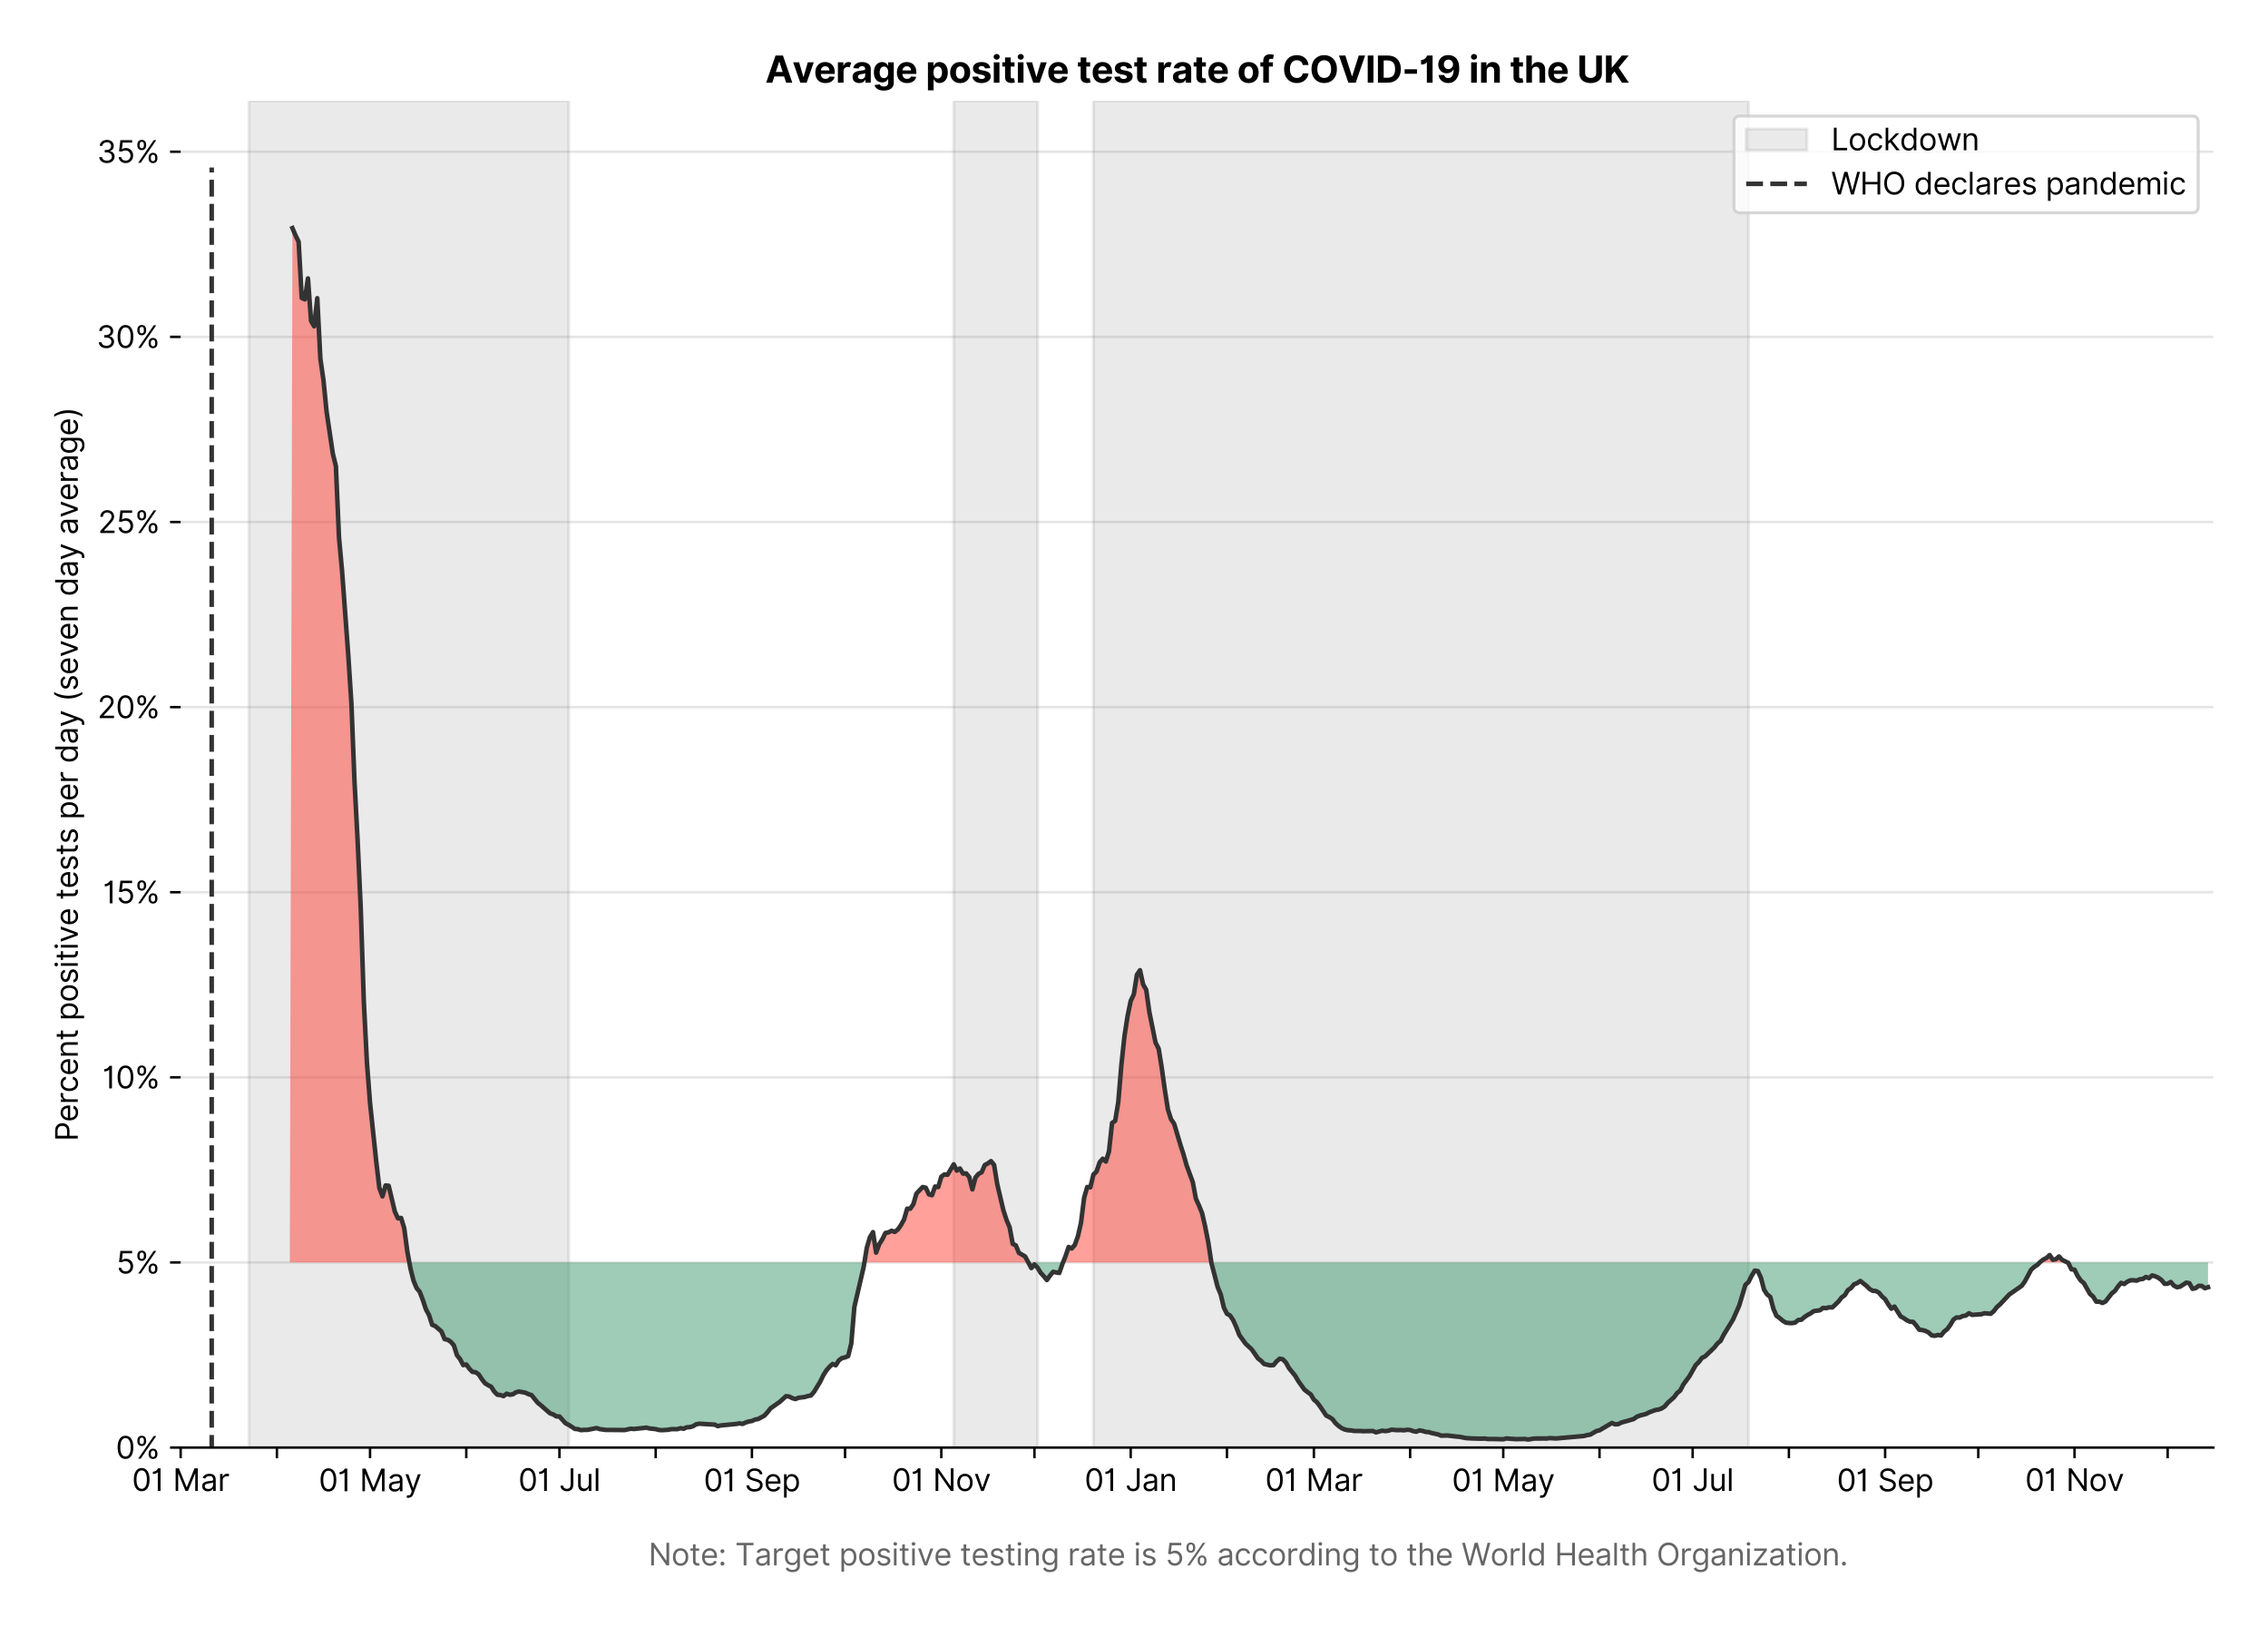 <?xml version="1.0" encoding="utf-8" standalone="no"?>
<!DOCTYPE svg PUBLIC "-//W3C//DTD SVG 1.1//EN"
  "http://www.w3.org/Graphics/SVG/1.1/DTD/svg11.dtd">
<svg xmlns:xlink="http://www.w3.org/1999/xlink" viewBox="0 0 747.112 535.712" xmlns="http://www.w3.org/2000/svg" version="1.1">
 <defs>
  <style type="text/css">*{stroke-linejoin: round; stroke-linecap: butt}</style>
 </defs>
 <g id="figure_1">
  <g id="patch_1">
   <path d="M 0 535.712 
L 747.112 535.712 
L 747.112 0 
L 0 0 
z
" style="fill: #ffffff"/>
  </g>
  <g id="axes_1">
   <g id="patch_2">
    <path d="M 59.513 476.745 
L 729.112 476.745 
L 729.112 33.225 
L 59.513 33.225 
z
" style="fill: #ffffff"/>
   </g>
   <g id="matplotlib.axis_1">
    <g id="xtick_1">
     <g id="line2d_1">
      <defs>
       <path id="m312dca7cdc" d="M 0 0 
L 0 3.5 
" style="stroke: #000000; stroke-width: 0.8"/>
      </defs>
      <g>
       <use xlink:href="#m312dca7cdc" x="59.513" y="476.745" style="stroke: #000000; stroke-width: 0.8"/>
      </g>
     </g>
     <g id="text_1">
      <!-- 01 Mar -->
      <g transform="translate(43.476 491.018)scale(0.1 -0.1)">
       <defs>
        <path id="Inter-Regular-30" d="M 2000 -64 
Q 1230 -64 806 561 
Q 382 1186 382 2327 
Q 382 3459 809 4088 
Q 1236 4718 2000 4718 
Q 2764 4718 3191 4088 
Q 3618 3459 3618 2327 
Q 3618 1186 3194 561 
Q 2771 -64 2000 -64 
z
M 2000 436 
Q 2509 436 2791 927 
Q 3073 1418 3073 2327 
Q 3073 3234 2789 3730 
Q 2505 4227 2000 4227 
Q 1496 4227 1211 3730 
Q 927 3234 927 2327 
Q 927 1418 1210 927 
Q 1493 436 2000 436 
z
" transform="scale(0.016)"/>
        <path id="Inter-Regular-31" d="M 1973 4655 
L 1973 0 
L 1409 0 
L 1409 3836 
L 1373 3836 
Q 1341 3773 1209 3692 
Q 1077 3611 868 3551 
Q 659 3491 391 3491 
L 391 3964 
Q 661 3964 859 4061 
Q 1057 4159 1190 4291 
Q 1323 4423 1392 4529 
Q 1461 4636 1473 4655 
L 1973 4655 
z
" transform="scale(0.016)"/>
        <path id="Inter-Regular-20" transform="scale(0.016)"/>
        <path id="Inter-Regular-4d" d="M 564 4655 
L 1236 4655 
L 2818 791 
L 2873 791 
L 4455 4655 
L 5127 4655 
L 5127 0 
L 4600 0 
L 4600 3536 
L 4555 3536 
L 3100 0 
L 2591 0 
L 1136 3536 
L 1091 3536 
L 1091 0 
L 564 0 
L 564 4655 
z
" transform="scale(0.016)"/>
        <path id="Inter-Regular-61" d="M 1518 -82 
Q 1186 -82 916 44 
Q 646 170 486 410 
Q 327 650 327 991 
Q 327 1291 445 1478 
Q 564 1666 761 1773 
Q 959 1880 1199 1933 
Q 1439 1986 1682 2018 
Q 2000 2059 2199 2080 
Q 2398 2102 2490 2154 
Q 2582 2207 2582 2336 
L 2582 2355 
Q 2582 2691 2399 2877 
Q 2216 3064 1846 3064 
Q 1461 3064 1243 2895 
Q 1025 2727 936 2536 
L 427 2718 
Q 564 3036 792 3214 
Q 1021 3393 1292 3464 
Q 1564 3536 1827 3536 
Q 1996 3536 2215 3496 
Q 2434 3457 2640 3334 
Q 2846 3211 2982 2963 
Q 3118 2716 3118 2300 
L 3118 0 
L 2582 0 
L 2582 473 
L 2555 473 
Q 2500 359 2373 229 
Q 2246 100 2034 9 
Q 1823 -82 1518 -82 
z
M 1600 400 
Q 1918 400 2137 525 
Q 2357 650 2469 847 
Q 2582 1045 2582 1264 
L 2582 1755 
Q 2548 1714 2433 1681 
Q 2318 1648 2169 1624 
Q 2021 1600 1881 1583 
Q 1741 1566 1655 1555 
Q 1446 1527 1265 1467 
Q 1084 1407 974 1287 
Q 864 1168 864 964 
Q 864 684 1072 542 
Q 1280 400 1600 400 
z
" transform="scale(0.016)"/>
        <path id="Inter-Regular-72" d="M 491 0 
L 491 3491 
L 1009 3491 
L 1009 2964 
L 1046 2964 
Q 1139 3223 1389 3384 
Q 1639 3545 1955 3545 
Q 2100 3545 2209 3511 
Q 2318 3477 2400 3418 
L 2218 2964 
Q 2161 2993 2085 3010 
Q 2009 3027 1909 3027 
Q 1527 3027 1277 2794 
Q 1027 2561 1027 2209 
L 1027 0 
L 491 0 
z
" transform="scale(0.016)"/>
       </defs>
       <use xlink:href="#Inter-Regular-30"/>
       <use xlink:href="#Inter-Regular-31" x="62.5"/>
       <use xlink:href="#Inter-Regular-20" x="106.676"/>
       <use xlink:href="#Inter-Regular-4d" x="134.801"/>
       <use xlink:href="#Inter-Regular-61" x="225.994"/>
       <use xlink:href="#Inter-Regular-72" x="282.386"/>
      </g>
     </g>
    </g>
    <g id="xtick_2">
     <g id="line2d_2">
      <g>
       <use xlink:href="#m312dca7cdc" x="91.217" y="476.745" style="stroke: #000000; stroke-width: 0.8"/>
      </g>
     </g>
    </g>
    <g id="xtick_3">
     <g id="line2d_3">
      <g>
       <use xlink:href="#m312dca7cdc" x="121.899" y="476.745" style="stroke: #000000; stroke-width: 0.8"/>
      </g>
     </g>
     <g id="text_2">
      <!-- 01 May -->
      <g transform="translate(104.996 491.117)scale(0.1 -0.1)">
       <defs>
        <path id="Inter-Regular-79" d="M 818 -1355 
Q 682 -1355 575 -1333 
Q 468 -1311 427 -1291 
L 564 -818 
Q 857 -893 1053 -814 
Q 1250 -736 1391 -345 
L 1509 -18 
L 218 3491 
L 800 3491 
L 1764 709 
L 1800 709 
L 2764 3491 
L 3346 3491 
L 1846 -564 
Q 1550 -1355 818 -1355 
z
" transform="scale(0.016)"/>
       </defs>
       <use xlink:href="#Inter-Regular-30"/>
       <use xlink:href="#Inter-Regular-31" x="62.5"/>
       <use xlink:href="#Inter-Regular-20" x="106.676"/>
       <use xlink:href="#Inter-Regular-4d" x="134.801"/>
       <use xlink:href="#Inter-Regular-61" x="225.994"/>
       <use xlink:href="#Inter-Regular-79" x="282.386"/>
      </g>
     </g>
    </g>
    <g id="xtick_4">
     <g id="line2d_4">
      <g>
       <use xlink:href="#m312dca7cdc" x="153.603" y="476.745" style="stroke: #000000; stroke-width: 0.8"/>
      </g>
     </g>
    </g>
    <g id="xtick_5">
     <g id="line2d_5">
      <g>
       <use xlink:href="#m312dca7cdc" x="184.285" y="476.745" style="stroke: #000000; stroke-width: 0.8"/>
      </g>
     </g>
     <g id="text_3">
      <!-- 01 Jul -->
      <g transform="translate(170.742 491.018)scale(0.1 -0.1)">
       <defs>
        <path id="Inter-Regular-4a" d="M 2346 4655 
L 2909 4655 
L 2909 1327 
Q 2909 657 2549 296 
Q 2189 -64 1582 -64 
Q 1200 -64 902 76 
Q 605 216 434 475 
Q 264 734 264 1091 
L 818 1091 
Q 818 795 1034 615 
Q 1250 436 1582 436 
Q 1948 436 2147 664 
Q 2346 893 2346 1327 
L 2346 4655 
z
" transform="scale(0.016)"/>
        <path id="Inter-Regular-75" d="M 2691 1427 
L 2691 3491 
L 3227 3491 
L 3227 0 
L 2691 0 
L 2691 591 
L 2655 591 
Q 2532 325 2273 140 
Q 2014 -45 1618 -45 
Q 1127 -45 809 280 
Q 491 605 491 1273 
L 491 3491 
L 1027 3491 
L 1027 1309 
Q 1027 927 1242 700 
Q 1457 473 1791 473 
Q 1991 473 2199 575 
Q 2407 677 2549 888 
Q 2691 1100 2691 1427 
z
" transform="scale(0.016)"/>
        <path id="Inter-Regular-6c" d="M 1027 4655 
L 1027 0 
L 491 0 
L 491 4655 
L 1027 4655 
z
" transform="scale(0.016)"/>
       </defs>
       <use xlink:href="#Inter-Regular-30"/>
       <use xlink:href="#Inter-Regular-31" x="62.5"/>
       <use xlink:href="#Inter-Regular-20" x="106.676"/>
       <use xlink:href="#Inter-Regular-4a" x="134.801"/>
       <use xlink:href="#Inter-Regular-75" x="189.063"/>
       <use xlink:href="#Inter-Regular-6c" x="247.159"/>
      </g>
     </g>
    </g>
    <g id="xtick_6">
     <g id="line2d_6">
      <g>
       <use xlink:href="#m312dca7cdc" x="215.99" y="476.745" style="stroke: #000000; stroke-width: 0.8"/>
      </g>
     </g>
    </g>
    <g id="xtick_7">
     <g id="line2d_7">
      <g>
       <use xlink:href="#m312dca7cdc" x="247.694" y="476.745" style="stroke: #000000; stroke-width: 0.8"/>
      </g>
     </g>
     <g id="text_4">
      <!-- 01 Sep -->
      <g transform="translate(231.807 491.117)scale(0.1 -0.1)">
       <defs>
        <path id="Inter-Regular-53" d="M 3109 3491 
Q 3068 3836 2777 4027 
Q 2486 4218 2064 4218 
Q 1600 4218 1318 3999 
Q 1036 3780 1036 3445 
Q 1036 3195 1189 3042 
Q 1343 2889 1553 2803 
Q 1764 2718 1936 2673 
L 2409 2545 
Q 2591 2498 2815 2414 
Q 3039 2330 3244 2185 
Q 3450 2041 3584 1816 
Q 3718 1591 3718 1264 
Q 3718 886 3521 581 
Q 3325 277 2949 97 
Q 2573 -82 2036 -82 
Q 1286 -82 845 272 
Q 405 627 364 1200 
L 946 1200 
Q 968 936 1124 764 
Q 1280 593 1519 510 
Q 1759 427 2036 427 
Q 2359 427 2616 533 
Q 2873 639 3023 828 
Q 3173 1018 3173 1273 
Q 3173 1505 3043 1650 
Q 2914 1795 2702 1886 
Q 2491 1977 2246 2045 
L 1673 2209 
Q 1127 2366 809 2657 
Q 491 2948 491 3418 
Q 491 3809 703 4101 
Q 916 4393 1276 4555 
Q 1636 4718 2082 4718 
Q 2532 4718 2882 4558 
Q 3232 4398 3437 4120 
Q 3643 3843 3655 3491 
L 3109 3491 
z
" transform="scale(0.016)"/>
        <path id="Inter-Regular-65" d="M 1955 -73 
Q 1450 -73 1085 151 
Q 721 375 524 778 
Q 327 1182 327 1718 
Q 327 2255 524 2665 
Q 721 3075 1074 3305 
Q 1427 3536 1900 3536 
Q 2173 3536 2439 3445 
Q 2705 3355 2923 3151 
Q 3141 2948 3270 2614 
Q 3400 2280 3400 1791 
L 3400 1564 
L 866 1564 
Q 884 1005 1183 707 
Q 1482 409 1955 409 
Q 2271 409 2498 545 
Q 2725 682 2827 955 
L 3346 809 
Q 3223 414 2854 170 
Q 2486 -73 1955 -73 
z
M 866 2027 
L 2855 2027 
Q 2855 2470 2595 2762 
Q 2336 3055 1900 3055 
Q 1593 3055 1368 2911 
Q 1143 2768 1013 2533 
Q 884 2298 866 2027 
z
" transform="scale(0.016)"/>
        <path id="Inter-Regular-70" d="M 491 -1309 
L 491 3491 
L 1009 3491 
L 1009 2936 
L 1073 2936 
Q 1132 3027 1237 3169 
Q 1343 3311 1542 3423 
Q 1741 3536 2082 3536 
Q 2523 3536 2859 3315 
Q 3196 3095 3384 2690 
Q 3573 2286 3573 1736 
Q 3573 1182 3384 776 
Q 3196 370 2861 148 
Q 2527 -73 2091 -73 
Q 1755 -73 1552 39 
Q 1350 152 1241 296 
Q 1132 441 1073 536 
L 1027 536 
L 1027 -1309 
L 491 -1309 
z
M 1018 1745 
Q 1018 1152 1276 780 
Q 1534 409 2018 409 
Q 2355 409 2581 587 
Q 2807 766 2921 1069 
Q 3036 1373 3036 1745 
Q 3036 2114 2923 2410 
Q 2811 2707 2585 2881 
Q 2359 3055 2018 3055 
Q 1527 3055 1272 2693 
Q 1018 2332 1018 1745 
z
" transform="scale(0.016)"/>
       </defs>
       <use xlink:href="#Inter-Regular-30"/>
       <use xlink:href="#Inter-Regular-31" x="62.5"/>
       <use xlink:href="#Inter-Regular-20" x="106.676"/>
       <use xlink:href="#Inter-Regular-53" x="134.801"/>
       <use xlink:href="#Inter-Regular-65" x="198.58"/>
       <use xlink:href="#Inter-Regular-70" x="256.818"/>
      </g>
     </g>
    </g>
    <g id="xtick_8">
     <g id="line2d_8">
      <g>
       <use xlink:href="#m312dca7cdc" x="278.376" y="476.745" style="stroke: #000000; stroke-width: 0.8"/>
      </g>
     </g>
    </g>
    <g id="xtick_9">
     <g id="line2d_9">
      <g>
       <use xlink:href="#m312dca7cdc" x="310.081" y="476.745" style="stroke: #000000; stroke-width: 0.8"/>
      </g>
     </g>
     <g id="text_5">
      <!-- 01 Nov -->
      <g transform="translate(293.81 491.018)scale(0.1 -0.1)">
       <defs>
        <path id="Inter-Regular-4e" d="M 4255 4655 
L 4255 0 
L 3709 0 
L 1173 3655 
L 1127 3655 
L 1127 0 
L 564 0 
L 564 4655 
L 1109 4655 
L 3655 991 
L 3700 991 
L 3700 4655 
L 4255 4655 
z
" transform="scale(0.016)"/>
        <path id="Inter-Regular-6f" d="M 1909 -73 
Q 1436 -73 1080 152 
Q 725 377 526 781 
Q 327 1186 327 1727 
Q 327 2273 526 2679 
Q 725 3086 1080 3311 
Q 1436 3536 1909 3536 
Q 2382 3536 2737 3311 
Q 3093 3086 3292 2679 
Q 3491 2273 3491 1727 
Q 3491 1186 3292 781 
Q 3093 377 2737 152 
Q 2382 -73 1909 -73 
z
M 1909 409 
Q 2268 409 2500 593 
Q 2732 777 2843 1077 
Q 2955 1377 2955 1727 
Q 2955 2077 2843 2379 
Q 2732 2682 2500 2868 
Q 2268 3055 1909 3055 
Q 1550 3055 1318 2868 
Q 1086 2682 975 2379 
Q 864 2077 864 1727 
Q 864 1377 975 1077 
Q 1086 777 1318 593 
Q 1550 409 1909 409 
z
" transform="scale(0.016)"/>
        <path id="Inter-Regular-76" d="M 3346 3491 
L 2055 0 
L 1509 0 
L 218 3491 
L 800 3491 
L 1764 709 
L 1800 709 
L 2764 3491 
L 3346 3491 
z
" transform="scale(0.016)"/>
       </defs>
       <use xlink:href="#Inter-Regular-30"/>
       <use xlink:href="#Inter-Regular-31" x="62.5"/>
       <use xlink:href="#Inter-Regular-20" x="106.676"/>
       <use xlink:href="#Inter-Regular-4e" x="134.801"/>
       <use xlink:href="#Inter-Regular-6f" x="210.085"/>
       <use xlink:href="#Inter-Regular-76" x="269.744"/>
      </g>
     </g>
    </g>
    <g id="xtick_10">
     <g id="line2d_10">
      <g>
       <use xlink:href="#m312dca7cdc" x="340.763" y="476.745" style="stroke: #000000; stroke-width: 0.8"/>
      </g>
     </g>
    </g>
    <g id="xtick_11">
     <g id="line2d_11">
      <g>
       <use xlink:href="#m312dca7cdc" x="372.467" y="476.745" style="stroke: #000000; stroke-width: 0.8"/>
      </g>
     </g>
     <g id="text_6">
      <!-- 01 Jan -->
      <g transform="translate(357.268 491.018)scale(0.1 -0.1)">
       <defs>
        <path id="Inter-Regular-6e" d="M 1027 2100 
L 1027 0 
L 491 0 
L 491 3491 
L 1009 3491 
L 1009 2945 
L 1055 2945 
Q 1177 3211 1427 3373 
Q 1677 3536 2073 3536 
Q 2602 3536 2928 3211 
Q 3255 2886 3255 2218 
L 3255 0 
L 2718 0 
L 2718 2182 
Q 2718 2593 2504 2824 
Q 2291 3055 1918 3055 
Q 1534 3055 1280 2806 
Q 1027 2557 1027 2100 
z
" transform="scale(0.016)"/>
       </defs>
       <use xlink:href="#Inter-Regular-30"/>
       <use xlink:href="#Inter-Regular-31" x="62.5"/>
       <use xlink:href="#Inter-Regular-20" x="106.676"/>
       <use xlink:href="#Inter-Regular-4a" x="134.801"/>
       <use xlink:href="#Inter-Regular-61" x="189.063"/>
       <use xlink:href="#Inter-Regular-6e" x="245.455"/>
      </g>
     </g>
    </g>
    <g id="xtick_12">
     <g id="line2d_12">
      <g>
       <use xlink:href="#m312dca7cdc" x="404.172" y="476.745" style="stroke: #000000; stroke-width: 0.8"/>
      </g>
     </g>
    </g>
    <g id="xtick_13">
     <g id="line2d_13">
      <g>
       <use xlink:href="#m312dca7cdc" x="432.808" y="476.745" style="stroke: #000000; stroke-width: 0.8"/>
      </g>
     </g>
     <g id="text_7">
      <!-- 01 Mar -->
      <g transform="translate(416.771 491.018)scale(0.1 -0.1)">
       <use xlink:href="#Inter-Regular-30"/>
       <use xlink:href="#Inter-Regular-31" x="62.5"/>
       <use xlink:href="#Inter-Regular-20" x="106.676"/>
       <use xlink:href="#Inter-Regular-4d" x="134.801"/>
       <use xlink:href="#Inter-Regular-61" x="225.994"/>
       <use xlink:href="#Inter-Regular-72" x="282.386"/>
      </g>
     </g>
    </g>
    <g id="xtick_14">
     <g id="line2d_14">
      <g>
       <use xlink:href="#m312dca7cdc" x="464.513" y="476.745" style="stroke: #000000; stroke-width: 0.8"/>
      </g>
     </g>
    </g>
    <g id="xtick_15">
     <g id="line2d_15">
      <g>
       <use xlink:href="#m312dca7cdc" x="495.194" y="476.745" style="stroke: #000000; stroke-width: 0.8"/>
      </g>
     </g>
     <g id="text_8">
      <!-- 01 May -->
      <g transform="translate(478.291 491.117)scale(0.1 -0.1)">
       <use xlink:href="#Inter-Regular-30"/>
       <use xlink:href="#Inter-Regular-31" x="62.5"/>
       <use xlink:href="#Inter-Regular-20" x="106.676"/>
       <use xlink:href="#Inter-Regular-4d" x="134.801"/>
       <use xlink:href="#Inter-Regular-61" x="225.994"/>
       <use xlink:href="#Inter-Regular-79" x="282.386"/>
      </g>
     </g>
    </g>
    <g id="xtick_16">
     <g id="line2d_16">
      <g>
       <use xlink:href="#m312dca7cdc" x="526.899" y="476.745" style="stroke: #000000; stroke-width: 0.8"/>
      </g>
     </g>
    </g>
    <g id="xtick_17">
     <g id="line2d_17">
      <g>
       <use xlink:href="#m312dca7cdc" x="557.581" y="476.745" style="stroke: #000000; stroke-width: 0.8"/>
      </g>
     </g>
     <g id="text_9">
      <!-- 01 Jul -->
      <g transform="translate(544.037 491.018)scale(0.1 -0.1)">
       <use xlink:href="#Inter-Regular-30"/>
       <use xlink:href="#Inter-Regular-31" x="62.5"/>
       <use xlink:href="#Inter-Regular-20" x="106.676"/>
       <use xlink:href="#Inter-Regular-4a" x="134.801"/>
       <use xlink:href="#Inter-Regular-75" x="189.063"/>
       <use xlink:href="#Inter-Regular-6c" x="247.159"/>
      </g>
     </g>
    </g>
    <g id="xtick_18">
     <g id="line2d_18">
      <g>
       <use xlink:href="#m312dca7cdc" x="589.285" y="476.745" style="stroke: #000000; stroke-width: 0.8"/>
      </g>
     </g>
    </g>
    <g id="xtick_19">
     <g id="line2d_19">
      <g>
       <use xlink:href="#m312dca7cdc" x="620.99" y="476.745" style="stroke: #000000; stroke-width: 0.8"/>
      </g>
     </g>
     <g id="text_10">
      <!-- 01 Sep -->
      <g transform="translate(605.102 491.117)scale(0.1 -0.1)">
       <use xlink:href="#Inter-Regular-30"/>
       <use xlink:href="#Inter-Regular-31" x="62.5"/>
       <use xlink:href="#Inter-Regular-20" x="106.676"/>
       <use xlink:href="#Inter-Regular-53" x="134.801"/>
       <use xlink:href="#Inter-Regular-65" x="198.58"/>
       <use xlink:href="#Inter-Regular-70" x="256.818"/>
      </g>
     </g>
    </g>
    <g id="xtick_20">
     <g id="line2d_20">
      <g>
       <use xlink:href="#m312dca7cdc" x="651.672" y="476.745" style="stroke: #000000; stroke-width: 0.8"/>
      </g>
     </g>
    </g>
    <g id="xtick_21">
     <g id="line2d_21">
      <g>
       <use xlink:href="#m312dca7cdc" x="683.376" y="476.745" style="stroke: #000000; stroke-width: 0.8"/>
      </g>
     </g>
     <g id="text_11">
      <!-- 01 Nov -->
      <g transform="translate(667.105 491.018)scale(0.1 -0.1)">
       <use xlink:href="#Inter-Regular-30"/>
       <use xlink:href="#Inter-Regular-31" x="62.5"/>
       <use xlink:href="#Inter-Regular-20" x="106.676"/>
       <use xlink:href="#Inter-Regular-4e" x="134.801"/>
       <use xlink:href="#Inter-Regular-6f" x="210.085"/>
       <use xlink:href="#Inter-Regular-76" x="269.744"/>
      </g>
     </g>
    </g>
    <g id="xtick_22">
     <g id="line2d_22">
      <g>
       <use xlink:href="#m312dca7cdc" x="714.058" y="476.745" style="stroke: #000000; stroke-width: 0.8"/>
      </g>
     </g>
    </g>
    <g id="text_12">
     <!--  -->
     <g style="fill: #666666" transform="translate(394.312 504.507)scale(0.1 -0.1)"/>
     <!--             Note: Target positive testing rate is 5% according to the World Health Organization. -->
     <g style="fill: #666666" transform="translate(179.866 515.553)scale(0.1 -0.1)">
      <defs>
       <path id="Inter-Regular-74" d="M 2009 3491 
L 2009 3036 
L 1264 3036 
L 1264 1000 
Q 1264 773 1331 660 
Q 1398 548 1503 510 
Q 1609 473 1727 473 
Q 1816 473 1873 483 
Q 1930 493 1964 500 
L 2073 18 
Q 2018 -2 1920 -23 
Q 1823 -45 1673 -45 
Q 1446 -45 1228 52 
Q 1011 150 869 350 
Q 727 550 727 855 
L 727 3036 
L 200 3036 
L 200 3491 
L 727 3491 
L 727 4327 
L 1264 4327 
L 1264 3491 
L 2009 3491 
z
" transform="scale(0.016)"/>
       <path id="Inter-Regular-3a" d="M 882 -36 
Q 714 -36 593 84 
Q 473 205 473 373 
Q 473 541 593 661 
Q 714 782 882 782 
Q 1050 782 1170 661 
Q 1291 541 1291 373 
Q 1291 205 1170 84 
Q 1050 -36 882 -36 
z
M 882 2524 
Q 714 2524 593 2644 
Q 473 2765 473 2933 
Q 473 3101 593 3221 
Q 714 3342 882 3342 
Q 1050 3342 1170 3221 
Q 1291 3101 1291 2933 
Q 1291 2765 1170 2644 
Q 1050 2524 882 2524 
z
" transform="scale(0.016)"/>
       <path id="Inter-Regular-54" d="M 309 4155 
L 309 4655 
L 3800 4655 
L 3800 4155 
L 2336 4155 
L 2336 0 
L 1773 0 
L 1773 4155 
L 309 4155 
z
" transform="scale(0.016)"/>
       <path id="Inter-Regular-67" d="M 1900 -1382 
Q 1316 -1382 976 -1169 
Q 636 -957 473 -682 
L 900 -382 
Q 973 -477 1084 -601 
Q 1196 -725 1390 -817 
Q 1584 -909 1900 -909 
Q 2323 -909 2598 -704 
Q 2873 -500 2873 -64 
L 2873 645 
L 2827 645 
Q 2768 550 2660 410 
Q 2552 270 2351 162 
Q 2150 55 1809 55 
Q 1386 55 1051 255 
Q 716 455 521 836 
Q 327 1218 327 1764 
Q 327 2300 516 2699 
Q 705 3098 1041 3317 
Q 1377 3536 1818 3536 
Q 2159 3536 2360 3423 
Q 2561 3311 2669 3169 
Q 2777 3027 2836 2936 
L 2891 2936 
L 2891 3491 
L 3409 3491 
L 3409 -100 
Q 3409 -550 3205 -833 
Q 3002 -1116 2660 -1249 
Q 2318 -1382 1900 -1382 
z
M 1882 536 
Q 2366 536 2624 864 
Q 2882 1193 2882 1773 
Q 2882 2339 2627 2697 
Q 2373 3055 1882 3055 
Q 1541 3055 1315 2882 
Q 1089 2709 976 2418 
Q 864 2127 864 1773 
Q 864 1227 1120 881 
Q 1377 536 1882 536 
z
" transform="scale(0.016)"/>
       <path id="Inter-Regular-73" d="M 2964 2709 
L 2482 2573 
Q 2411 2755 2245 2914 
Q 2080 3073 1727 3073 
Q 1407 3073 1194 2926 
Q 982 2780 982 2555 
Q 982 2355 1127 2239 
Q 1273 2123 1582 2045 
L 2100 1918 
Q 3027 1691 3027 973 
Q 3027 673 2855 436 
Q 2684 200 2377 63 
Q 2071 -73 1664 -73 
Q 1130 -73 780 159 
Q 430 391 336 836 
L 846 964 
Q 989 400 1655 400 
Q 2030 400 2251 560 
Q 2473 720 2473 945 
Q 2473 1316 1955 1436 
L 1373 1573 
Q 893 1686 669 1926 
Q 446 2166 446 2527 
Q 446 2823 613 3050 
Q 780 3277 1069 3406 
Q 1359 3536 1727 3536 
Q 2246 3536 2542 3309 
Q 2839 3082 2964 2709 
z
" transform="scale(0.016)"/>
       <path id="Inter-Regular-69" d="M 491 0 
L 491 3491 
L 1027 3491 
L 1027 0 
L 491 0 
z
M 764 4073 
Q 607 4073 494 4179 
Q 382 4286 382 4436 
Q 382 4586 494 4693 
Q 607 4800 764 4800 
Q 921 4800 1033 4693 
Q 1146 4586 1146 4436 
Q 1146 4286 1033 4179 
Q 921 4073 764 4073 
z
" transform="scale(0.016)"/>
       <path id="Inter-Regular-35" d="M 1936 -64 
Q 1536 -64 1216 95 
Q 896 255 702 532 
Q 509 809 491 1164 
L 1036 1164 
Q 1068 848 1324 642 
Q 1580 436 1936 436 
Q 2223 436 2447 570 
Q 2671 705 2799 940 
Q 2927 1175 2927 1473 
Q 2927 1777 2794 2017 
Q 2661 2257 2429 2395 
Q 2198 2534 1900 2536 
Q 1686 2539 1461 2472 
Q 1236 2405 1091 2300 
L 564 2364 
L 846 4655 
L 3264 4655 
L 3264 4155 
L 1318 4155 
L 1155 2782 
L 1182 2782 
Q 1325 2895 1541 2970 
Q 1757 3045 1991 3045 
Q 2418 3045 2753 2842 
Q 3089 2639 3281 2286 
Q 3473 1934 3473 1482 
Q 3473 1036 3274 687 
Q 3075 339 2727 137 
Q 2380 -64 1936 -64 
z
" transform="scale(0.016)"/>
       <path id="Inter-Regular-25" d="M 2855 873 
L 2855 1118 
Q 2855 1373 2960 1585 
Q 3066 1798 3269 1926 
Q 3473 2055 3764 2055 
Q 4059 2055 4259 1926 
Q 4459 1798 4561 1585 
Q 4664 1373 4664 1118 
L 4664 873 
Q 4664 618 4560 405 
Q 4457 193 4256 64 
Q 4055 -64 3764 -64 
Q 3468 -64 3266 64 
Q 3064 193 2959 405 
Q 2855 618 2855 873 
z
M 536 3536 
L 536 3782 
Q 536 4036 642 4248 
Q 748 4461 951 4589 
Q 1155 4718 1446 4718 
Q 1741 4718 1941 4589 
Q 2141 4461 2243 4248 
Q 2346 4036 2346 3782 
L 2346 3536 
Q 2346 3282 2242 3069 
Q 2139 2857 1937 2728 
Q 1736 2600 1446 2600 
Q 1150 2600 948 2728 
Q 746 2857 641 3069 
Q 536 3282 536 3536 
z
M 709 0 
L 3909 4655 
L 4427 4655 
L 1227 0 
L 709 0 
z
M 3318 1118 
L 3318 873 
Q 3318 661 3418 494 
Q 3518 327 3764 327 
Q 4002 327 4101 494 
Q 4200 661 4200 873 
L 4200 1118 
Q 4200 1330 4104 1497 
Q 4009 1664 3764 1664 
Q 3525 1664 3421 1497 
Q 3318 1330 3318 1118 
z
M 1000 3782 
L 1000 3536 
Q 1000 3325 1100 3158 
Q 1200 2991 1446 2991 
Q 1684 2991 1783 3158 
Q 1882 3325 1882 3536 
L 1882 3782 
Q 1882 3993 1786 4160 
Q 1691 4327 1446 4327 
Q 1207 4327 1103 4160 
Q 1000 3993 1000 3782 
z
" transform="scale(0.016)"/>
       <path id="Inter-Regular-63" d="M 1909 -73 
Q 1418 -73 1063 159 
Q 709 391 518 798 
Q 327 1205 327 1727 
Q 327 2259 524 2667 
Q 721 3075 1074 3305 
Q 1427 3536 1900 3536 
Q 2268 3536 2563 3400 
Q 2859 3264 3047 3018 
Q 3236 2773 3282 2445 
L 2746 2445 
Q 2684 2684 2474 2869 
Q 2264 3055 1909 3055 
Q 1439 3055 1151 2697 
Q 864 2339 864 1745 
Q 864 1139 1148 774 
Q 1432 409 1909 409 
Q 2223 409 2447 570 
Q 2671 732 2746 1018 
L 3282 1018 
Q 3236 709 3058 462 
Q 2880 216 2588 71 
Q 2296 -73 1909 -73 
z
" transform="scale(0.016)"/>
       <path id="Inter-Regular-64" d="M 1809 -73 
Q 1373 -73 1039 148 
Q 705 370 516 776 
Q 327 1182 327 1736 
Q 327 2286 516 2690 
Q 705 3095 1041 3315 
Q 1377 3536 1818 3536 
Q 2159 3536 2358 3423 
Q 2557 3311 2662 3169 
Q 2768 3027 2827 2936 
L 2873 2936 
L 2873 4655 
L 3409 4655 
L 3409 0 
L 2891 0 
L 2891 536 
L 2827 536 
Q 2768 441 2659 296 
Q 2550 152 2348 39 
Q 2146 -73 1809 -73 
z
M 1882 409 
Q 2366 409 2624 780 
Q 2882 1152 2882 1745 
Q 2882 2332 2627 2693 
Q 2373 3055 1882 3055 
Q 1541 3055 1315 2881 
Q 1089 2707 976 2410 
Q 864 2114 864 1745 
Q 864 1373 978 1069 
Q 1093 766 1319 587 
Q 1546 409 1882 409 
z
" transform="scale(0.016)"/>
       <path id="Inter-Regular-68" d="M 1027 2100 
L 1027 0 
L 491 0 
L 491 4655 
L 1027 4655 
L 1027 2945 
L 1073 2945 
Q 1196 3216 1442 3376 
Q 1689 3536 2100 3536 
Q 2636 3536 2963 3213 
Q 3291 2891 3291 2218 
L 3291 0 
L 2755 0 
L 2755 2182 
Q 2755 2598 2540 2826 
Q 2325 3055 1946 3055 
Q 1548 3055 1287 2806 
Q 1027 2557 1027 2100 
z
" transform="scale(0.016)"/>
       <path id="Inter-Regular-57" d="M 1409 0 
L 136 4655 
L 709 4655 
L 1682 864 
L 1727 864 
L 2718 4655 
L 3355 4655 
L 4346 864 
L 4391 864 
L 5364 4655 
L 5936 4655 
L 4664 0 
L 4082 0 
L 3055 3709 
L 3018 3709 
L 1991 0 
L 1409 0 
z
" transform="scale(0.016)"/>
       <path id="Inter-Regular-48" d="M 564 0 
L 564 4655 
L 1127 4655 
L 1127 2582 
L 3609 2582 
L 3609 4655 
L 4173 4655 
L 4173 0 
L 3609 0 
L 3609 2082 
L 1127 2082 
L 1127 0 
L 564 0 
z
" transform="scale(0.016)"/>
       <path id="Inter-Regular-4f" d="M 4491 2327 
Q 4491 1591 4225 1054 
Q 3959 518 3495 227 
Q 3032 -64 2436 -64 
Q 1841 -64 1377 227 
Q 914 518 648 1054 
Q 382 1591 382 2327 
Q 382 3064 648 3600 
Q 914 4136 1377 4427 
Q 1841 4718 2436 4718 
Q 3032 4718 3495 4427 
Q 3959 4136 4225 3600 
Q 4491 3064 4491 2327 
z
M 3946 2327 
Q 3946 2932 3744 3348 
Q 3543 3764 3201 3977 
Q 2859 4191 2436 4191 
Q 2014 4191 1672 3977 
Q 1330 3764 1128 3348 
Q 927 2932 927 2327 
Q 927 1723 1128 1307 
Q 1330 891 1672 677 
Q 2014 464 2436 464 
Q 2859 464 3201 677 
Q 3543 891 3744 1307 
Q 3946 1723 3946 2327 
z
" transform="scale(0.016)"/>
       <path id="Inter-Regular-7a" d="M 391 0 
L 391 409 
L 2373 2955 
L 2373 2991 
L 455 2991 
L 455 3491 
L 3064 3491 
L 3064 3064 
L 1136 536 
L 1136 500 
L 3127 500 
L 3127 0 
L 391 0 
z
" transform="scale(0.016)"/>
       <path id="Inter-Regular-2e" d="M 882 -36 
Q 714 -36 593 84 
Q 473 205 473 373 
Q 473 541 593 661 
Q 714 782 882 782 
Q 1050 782 1170 661 
Q 1291 541 1291 373 
Q 1291 205 1170 84 
Q 1050 -36 882 -36 
z
" transform="scale(0.016)"/>
      </defs>
      <use xlink:href="#Inter-Regular-20"/>
      <use xlink:href="#Inter-Regular-20" x="28.125"/>
      <use xlink:href="#Inter-Regular-20" x="56.25"/>
      <use xlink:href="#Inter-Regular-20" x="84.375"/>
      <use xlink:href="#Inter-Regular-20" x="112.5"/>
      <use xlink:href="#Inter-Regular-20" x="140.625"/>
      <use xlink:href="#Inter-Regular-20" x="168.75"/>
      <use xlink:href="#Inter-Regular-20" x="196.875"/>
      <use xlink:href="#Inter-Regular-20" x="225"/>
      <use xlink:href="#Inter-Regular-20" x="253.125"/>
      <use xlink:href="#Inter-Regular-20" x="281.25"/>
      <use xlink:href="#Inter-Regular-20" x="309.375"/>
      <use xlink:href="#Inter-Regular-4e" x="337.5"/>
      <use xlink:href="#Inter-Regular-6f" x="412.784"/>
      <use xlink:href="#Inter-Regular-74" x="472.443"/>
      <use xlink:href="#Inter-Regular-65" x="508.807"/>
      <use xlink:href="#Inter-Regular-3a" x="567.046"/>
      <use xlink:href="#Inter-Regular-20" x="594.602"/>
      <use xlink:href="#Inter-Regular-54" x="622.727"/>
      <use xlink:href="#Inter-Regular-61" x="686.932"/>
      <use xlink:href="#Inter-Regular-72" x="743.324"/>
      <use xlink:href="#Inter-Regular-67" x="781.676"/>
      <use xlink:href="#Inter-Regular-65" x="842.614"/>
      <use xlink:href="#Inter-Regular-74" x="900.852"/>
      <use xlink:href="#Inter-Regular-20" x="937.216"/>
      <use xlink:href="#Inter-Regular-70" x="965.341"/>
      <use xlink:href="#Inter-Regular-6f" x="1026.279"/>
      <use xlink:href="#Inter-Regular-73" x="1085.938"/>
      <use xlink:href="#Inter-Regular-69" x="1138.21"/>
      <use xlink:href="#Inter-Regular-74" x="1161.932"/>
      <use xlink:href="#Inter-Regular-69" x="1198.296"/>
      <use xlink:href="#Inter-Regular-76" x="1222.017"/>
      <use xlink:href="#Inter-Regular-65" x="1277.699"/>
      <use xlink:href="#Inter-Regular-20" x="1335.938"/>
      <use xlink:href="#Inter-Regular-74" x="1364.063"/>
      <use xlink:href="#Inter-Regular-65" x="1400.426"/>
      <use xlink:href="#Inter-Regular-73" x="1458.665"/>
      <use xlink:href="#Inter-Regular-74" x="1510.938"/>
      <use xlink:href="#Inter-Regular-69" x="1547.301"/>
      <use xlink:href="#Inter-Regular-6e" x="1571.023"/>
      <use xlink:href="#Inter-Regular-67" x="1629.546"/>
      <use xlink:href="#Inter-Regular-20" x="1690.483"/>
      <use xlink:href="#Inter-Regular-72" x="1718.608"/>
      <use xlink:href="#Inter-Regular-61" x="1756.96"/>
      <use xlink:href="#Inter-Regular-74" x="1813.353"/>
      <use xlink:href="#Inter-Regular-65" x="1849.716"/>
      <use xlink:href="#Inter-Regular-20" x="1907.955"/>
      <use xlink:href="#Inter-Regular-69" x="1936.08"/>
      <use xlink:href="#Inter-Regular-73" x="1959.801"/>
      <use xlink:href="#Inter-Regular-20" x="2012.074"/>
      <use xlink:href="#Inter-Regular-35" x="2040.199"/>
      <use xlink:href="#Inter-Regular-25" x="2100.995"/>
      <use xlink:href="#Inter-Regular-20" x="2182.245"/>
      <use xlink:href="#Inter-Regular-61" x="2210.37"/>
      <use xlink:href="#Inter-Regular-63" x="2266.762"/>
      <use xlink:href="#Inter-Regular-63" x="2322.586"/>
      <use xlink:href="#Inter-Regular-6f" x="2378.409"/>
      <use xlink:href="#Inter-Regular-72" x="2438.069"/>
      <use xlink:href="#Inter-Regular-64" x="2476.421"/>
      <use xlink:href="#Inter-Regular-69" x="2538.495"/>
      <use xlink:href="#Inter-Regular-6e" x="2562.216"/>
      <use xlink:href="#Inter-Regular-67" x="2620.739"/>
      <use xlink:href="#Inter-Regular-20" x="2681.677"/>
      <use xlink:href="#Inter-Regular-74" x="2709.802"/>
      <use xlink:href="#Inter-Regular-6f" x="2746.165"/>
      <use xlink:href="#Inter-Regular-20" x="2805.824"/>
      <use xlink:href="#Inter-Regular-74" x="2833.949"/>
      <use xlink:href="#Inter-Regular-68" x="2870.313"/>
      <use xlink:href="#Inter-Regular-65" x="2929.404"/>
      <use xlink:href="#Inter-Regular-20" x="2987.643"/>
      <use xlink:href="#Inter-Regular-57" x="3015.768"/>
      <use xlink:href="#Inter-Regular-6f" x="3110.654"/>
      <use xlink:href="#Inter-Regular-72" x="3170.313"/>
      <use xlink:href="#Inter-Regular-6c" x="3208.665"/>
      <use xlink:href="#Inter-Regular-64" x="3232.387"/>
      <use xlink:href="#Inter-Regular-20" x="3294.461"/>
      <use xlink:href="#Inter-Regular-48" x="3322.586"/>
      <use xlink:href="#Inter-Regular-65" x="3396.591"/>
      <use xlink:href="#Inter-Regular-61" x="3454.83"/>
      <use xlink:href="#Inter-Regular-6c" x="3511.222"/>
      <use xlink:href="#Inter-Regular-74" x="3534.944"/>
      <use xlink:href="#Inter-Regular-68" x="3571.307"/>
      <use xlink:href="#Inter-Regular-20" x="3630.398"/>
      <use xlink:href="#Inter-Regular-4f" x="3658.523"/>
      <use xlink:href="#Inter-Regular-72" x="3734.66"/>
      <use xlink:href="#Inter-Regular-67" x="3773.012"/>
      <use xlink:href="#Inter-Regular-61" x="3833.949"/>
      <use xlink:href="#Inter-Regular-6e" x="3890.342"/>
      <use xlink:href="#Inter-Regular-69" x="3948.864"/>
      <use xlink:href="#Inter-Regular-7a" x="3972.586"/>
      <use xlink:href="#Inter-Regular-61" x="4026.705"/>
      <use xlink:href="#Inter-Regular-74" x="4083.097"/>
      <use xlink:href="#Inter-Regular-69" x="4119.461"/>
      <use xlink:href="#Inter-Regular-6f" x="4143.182"/>
      <use xlink:href="#Inter-Regular-6e" x="4202.842"/>
      <use xlink:href="#Inter-Regular-2e" x="4261.364"/>
     </g>
    </g>
   </g>
   <g id="matplotlib.axis_2">
    <g id="ytick_1">
     <g id="line2d_23">
      <path d="M 59.513 476.745 
L 729.112 476.745 
" clip-path="url(#p374f8cdcd8)" style="fill: none; stroke: #e5e5e5; stroke-width: 0.8; stroke-linecap: square"/>
     </g>
     <g id="line2d_24">
      <defs>
       <path id="ma90c78636b" d="M 0 0 
L -3.5 0 
" style="stroke: #000000; stroke-width: 0.8"/>
      </defs>
      <g>
       <use xlink:href="#ma90c78636b" x="59.513" y="476.745" style="stroke: #000000; stroke-width: 0.8"/>
      </g>
     </g>
     <g id="text_13">
      <!-- 0% -->
      <g transform="translate(38.138 480.382)scale(0.1 -0.1)">
       <use xlink:href="#Inter-Regular-30"/>
       <use xlink:href="#Inter-Regular-25" x="62.5"/>
      </g>
     </g>
    </g>
    <g id="ytick_2">
     <g id="line2d_25">
      <path d="M 59.513 415.778 
L 729.112 415.778 
" clip-path="url(#p374f8cdcd8)" style="fill: none; stroke: #e5e5e5; stroke-width: 0.8; stroke-linecap: square"/>
     </g>
     <g id="line2d_26">
      <g>
       <use xlink:href="#ma90c78636b" x="59.513" y="415.778" style="stroke: #000000; stroke-width: 0.8"/>
      </g>
     </g>
     <g id="text_14">
      <!-- 5% -->
      <g transform="translate(38.308 419.414)scale(0.1 -0.1)">
       <use xlink:href="#Inter-Regular-35"/>
       <use xlink:href="#Inter-Regular-25" x="60.795"/>
      </g>
     </g>
    </g>
    <g id="ytick_3">
     <g id="line2d_27">
      <path d="M 59.513 354.81 
L 729.112 354.81 
" clip-path="url(#p374f8cdcd8)" style="fill: none; stroke: #e5e5e5; stroke-width: 0.8; stroke-linecap: square"/>
     </g>
     <g id="line2d_28">
      <g>
       <use xlink:href="#ma90c78636b" x="59.513" y="354.81" style="stroke: #000000; stroke-width: 0.8"/>
      </g>
     </g>
     <g id="text_15">
      <!-- 10% -->
      <g transform="translate(33.72 358.447)scale(0.1 -0.1)">
       <use xlink:href="#Inter-Regular-31"/>
       <use xlink:href="#Inter-Regular-30" x="44.176"/>
       <use xlink:href="#Inter-Regular-25" x="106.676"/>
      </g>
     </g>
    </g>
    <g id="ytick_4">
     <g id="line2d_29">
      <path d="M 59.513 293.843 
L 729.112 293.843 
" clip-path="url(#p374f8cdcd8)" style="fill: none; stroke: #e5e5e5; stroke-width: 0.8; stroke-linecap: square"/>
     </g>
     <g id="line2d_30">
      <g>
       <use xlink:href="#ma90c78636b" x="59.513" y="293.843" style="stroke: #000000; stroke-width: 0.8"/>
      </g>
     </g>
     <g id="text_16">
      <!-- 15% -->
      <g transform="translate(33.891 297.48)scale(0.1 -0.1)">
       <use xlink:href="#Inter-Regular-31"/>
       <use xlink:href="#Inter-Regular-35" x="44.176"/>
       <use xlink:href="#Inter-Regular-25" x="104.972"/>
      </g>
     </g>
    </g>
    <g id="ytick_5">
     <g id="line2d_31">
      <path d="M 59.513 232.876 
L 729.112 232.876 
" clip-path="url(#p374f8cdcd8)" style="fill: none; stroke: #e5e5e5; stroke-width: 0.8; stroke-linecap: square"/>
     </g>
     <g id="line2d_32">
      <g>
       <use xlink:href="#ma90c78636b" x="59.513" y="232.876" style="stroke: #000000; stroke-width: 0.8"/>
      </g>
     </g>
     <g id="text_17">
      <!-- 20% -->
      <g transform="translate(32.086 236.513)scale(0.1 -0.1)">
       <defs>
        <path id="Inter-Regular-32" d="M 482 0 
L 482 409 
L 2018 2091 
Q 2289 2386 2464 2605 
Q 2639 2825 2724 3019 
Q 2809 3214 2809 3427 
Q 2809 3795 2553 4011 
Q 2298 4227 1918 4227 
Q 1514 4227 1275 3985 
Q 1036 3743 1036 3345 
L 500 3345 
Q 500 3755 688 4064 
Q 877 4373 1203 4545 
Q 1530 4718 1936 4718 
Q 2346 4718 2661 4545 
Q 2977 4373 3156 4079 
Q 3336 3786 3336 3427 
Q 3336 3170 3244 2926 
Q 3152 2682 2926 2383 
Q 2700 2084 2300 1655 
L 1255 536 
L 1255 500 
L 3418 500 
L 3418 0 
L 482 0 
z
" transform="scale(0.016)"/>
       </defs>
       <use xlink:href="#Inter-Regular-32"/>
       <use xlink:href="#Inter-Regular-30" x="60.511"/>
       <use xlink:href="#Inter-Regular-25" x="123.011"/>
      </g>
     </g>
    </g>
    <g id="ytick_6">
     <g id="line2d_33">
      <path d="M 59.513 171.909 
L 729.112 171.909 
" clip-path="url(#p374f8cdcd8)" style="fill: none; stroke: #e5e5e5; stroke-width: 0.8; stroke-linecap: square"/>
     </g>
     <g id="line2d_34">
      <g>
       <use xlink:href="#ma90c78636b" x="59.513" y="171.909" style="stroke: #000000; stroke-width: 0.8"/>
      </g>
     </g>
     <g id="text_18">
      <!-- 25% -->
      <g transform="translate(32.256 175.545)scale(0.1 -0.1)">
       <use xlink:href="#Inter-Regular-32"/>
       <use xlink:href="#Inter-Regular-35" x="60.511"/>
       <use xlink:href="#Inter-Regular-25" x="121.307"/>
      </g>
     </g>
    </g>
    <g id="ytick_7">
     <g id="line2d_35">
      <path d="M 59.513 110.941 
L 729.112 110.941 
" clip-path="url(#p374f8cdcd8)" style="fill: none; stroke: #e5e5e5; stroke-width: 0.8; stroke-linecap: square"/>
     </g>
     <g id="line2d_36">
      <g>
       <use xlink:href="#ma90c78636b" x="59.513" y="110.941" style="stroke: #000000; stroke-width: 0.8"/>
      </g>
     </g>
     <g id="text_19">
      <!-- 30% -->
      <g transform="translate(31.773 114.578)scale(0.1 -0.1)">
       <defs>
        <path id="Inter-Regular-33" d="M 2055 -64 
Q 1605 -64 1253 90 
Q 902 245 696 521 
Q 491 798 473 1164 
L 1046 1164 
Q 1071 827 1356 631 
Q 1641 436 2046 436 
Q 2493 436 2783 664 
Q 3073 893 3073 1264 
Q 3073 1650 2787 1893 
Q 2502 2136 1973 2136 
L 1600 2136 
L 1600 2636 
L 1973 2636 
Q 2386 2636 2647 2856 
Q 2909 3077 2909 3445 
Q 2909 3798 2679 4012 
Q 2450 4227 2064 4227 
Q 1823 4227 1610 4139 
Q 1398 4052 1264 3887 
Q 1130 3723 1118 3491 
L 573 3491 
Q 586 3857 793 4133 
Q 1000 4409 1335 4563 
Q 1671 4718 2073 4718 
Q 2505 4718 2814 4544 
Q 3123 4370 3289 4086 
Q 3455 3802 3455 3473 
Q 3455 3080 3249 2802 
Q 3043 2525 2691 2418 
L 2691 2382 
Q 3132 2309 3379 2008 
Q 3627 1707 3627 1264 
Q 3627 884 3421 583 
Q 3216 282 2861 109 
Q 2507 -64 2055 -64 
z
" transform="scale(0.016)"/>
       </defs>
       <use xlink:href="#Inter-Regular-33"/>
       <use xlink:href="#Inter-Regular-30" x="63.636"/>
       <use xlink:href="#Inter-Regular-25" x="126.136"/>
      </g>
     </g>
    </g>
    <g id="ytick_8">
     <g id="line2d_37">
      <path d="M 59.513 49.974 
L 729.112 49.974 
" clip-path="url(#p374f8cdcd8)" style="fill: none; stroke: #e5e5e5; stroke-width: 0.8; stroke-linecap: square"/>
     </g>
     <g id="line2d_38">
      <g>
       <use xlink:href="#ma90c78636b" x="59.513" y="49.974" style="stroke: #000000; stroke-width: 0.8"/>
      </g>
     </g>
     <g id="text_20">
      <!-- 35% -->
      <g transform="translate(31.944 53.611)scale(0.1 -0.1)">
       <use xlink:href="#Inter-Regular-33"/>
       <use xlink:href="#Inter-Regular-35" x="63.636"/>
       <use xlink:href="#Inter-Regular-25" x="124.432"/>
      </g>
     </g>
    </g>
    <g id="text_21">
     <!-- Percent positive tests per day (seven day average) -->
     <g transform="translate(25.614 375.861)rotate(-90)scale(0.1 -0.1)">
      <defs>
       <path id="Inter-Regular-50" d="M 564 0 
L 564 4655 
L 2136 4655 
Q 2684 4655 3033 4458 
Q 3382 4261 3550 3927 
Q 3718 3593 3718 3182 
Q 3718 2770 3551 2434 
Q 3384 2098 3036 1899 
Q 2689 1700 2146 1700 
L 1127 1700 
L 1127 0 
L 564 0 
z
M 1127 2200 
L 2127 2200 
Q 2689 2200 2926 2482 
Q 3164 2764 3164 3182 
Q 3164 3602 2925 3878 
Q 2686 4155 2118 4155 
L 1127 4155 
L 1127 2200 
z
" transform="scale(0.016)"/>
       <path id="Inter-Regular-28" d="M 682 1964 
Q 682 2823 906 3544 
Q 1130 4266 1546 4873 
L 2018 4873 
Q 1800 4573 1623 4095 
Q 1446 3618 1341 3061 
Q 1236 2505 1236 1964 
Q 1236 1423 1341 866 
Q 1446 309 1623 -168 
Q 1800 -645 2018 -945 
L 1546 -945 
Q 1130 -339 906 383 
Q 682 1105 682 1964 
z
" transform="scale(0.016)"/>
       <path id="Inter-Regular-29" d="M 1638 1940 
Q 1638 1081 1414 359 
Q 1191 -362 775 -969 
L 302 -969 
Q 520 -669 697 -191 
Q 875 286 979 842 
Q 1084 1399 1084 1940 
Q 1084 2481 979 3038 
Q 875 3595 697 4072 
Q 520 4549 302 4849 
L 775 4849 
Q 1191 4243 1414 3521 
Q 1638 2799 1638 1940 
z
" transform="scale(0.016)"/>
      </defs>
      <use xlink:href="#Inter-Regular-50"/>
      <use xlink:href="#Inter-Regular-65" x="63.494"/>
      <use xlink:href="#Inter-Regular-72" x="121.733"/>
      <use xlink:href="#Inter-Regular-63" x="160.085"/>
      <use xlink:href="#Inter-Regular-65" x="215.909"/>
      <use xlink:href="#Inter-Regular-6e" x="274.148"/>
      <use xlink:href="#Inter-Regular-74" x="332.671"/>
      <use xlink:href="#Inter-Regular-20" x="369.034"/>
      <use xlink:href="#Inter-Regular-70" x="397.159"/>
      <use xlink:href="#Inter-Regular-6f" x="458.097"/>
      <use xlink:href="#Inter-Regular-73" x="517.756"/>
      <use xlink:href="#Inter-Regular-69" x="570.029"/>
      <use xlink:href="#Inter-Regular-74" x="593.75"/>
      <use xlink:href="#Inter-Regular-69" x="630.114"/>
      <use xlink:href="#Inter-Regular-76" x="653.835"/>
      <use xlink:href="#Inter-Regular-65" x="709.517"/>
      <use xlink:href="#Inter-Regular-20" x="767.756"/>
      <use xlink:href="#Inter-Regular-74" x="795.881"/>
      <use xlink:href="#Inter-Regular-65" x="832.244"/>
      <use xlink:href="#Inter-Regular-73" x="890.483"/>
      <use xlink:href="#Inter-Regular-74" x="942.756"/>
      <use xlink:href="#Inter-Regular-73" x="979.119"/>
      <use xlink:href="#Inter-Regular-20" x="1031.392"/>
      <use xlink:href="#Inter-Regular-70" x="1059.517"/>
      <use xlink:href="#Inter-Regular-65" x="1120.455"/>
      <use xlink:href="#Inter-Regular-72" x="1178.693"/>
      <use xlink:href="#Inter-Regular-20" x="1217.046"/>
      <use xlink:href="#Inter-Regular-64" x="1245.171"/>
      <use xlink:href="#Inter-Regular-61" x="1307.245"/>
      <use xlink:href="#Inter-Regular-79" x="1363.637"/>
      <use xlink:href="#Inter-Regular-20" x="1419.318"/>
      <use xlink:href="#Inter-Regular-28" x="1447.443"/>
      <use xlink:href="#Inter-Regular-73" x="1483.665"/>
      <use xlink:href="#Inter-Regular-65" x="1535.938"/>
      <use xlink:href="#Inter-Regular-76" x="1594.176"/>
      <use xlink:href="#Inter-Regular-65" x="1649.858"/>
      <use xlink:href="#Inter-Regular-6e" x="1708.097"/>
      <use xlink:href="#Inter-Regular-20" x="1766.62"/>
      <use xlink:href="#Inter-Regular-64" x="1794.745"/>
      <use xlink:href="#Inter-Regular-61" x="1856.818"/>
      <use xlink:href="#Inter-Regular-79" x="1913.211"/>
      <use xlink:href="#Inter-Regular-20" x="1968.892"/>
      <use xlink:href="#Inter-Regular-61" x="1997.017"/>
      <use xlink:href="#Inter-Regular-76" x="2053.409"/>
      <use xlink:href="#Inter-Regular-65" x="2109.091"/>
      <use xlink:href="#Inter-Regular-72" x="2167.33"/>
      <use xlink:href="#Inter-Regular-61" x="2205.682"/>
      <use xlink:href="#Inter-Regular-67" x="2262.074"/>
      <use xlink:href="#Inter-Regular-65" x="2323.012"/>
      <use xlink:href="#Inter-Regular-29" x="2381.25"/>
     </g>
    </g>
   </g>
   <g id="patch_3">
    <path d="M 82.013 476.745 
L 82.013 33.225 
L 187.353 33.225 
L 187.353 476.745 
z
" clip-path="url(#p374f8cdcd8)" style="fill: #777777; opacity: 0.15; stroke: #777777; stroke-linejoin: miter"/>
   </g>
   <g id="patch_4">
    <path d="M 314.172 476.745 
L 314.172 33.225 
L 341.785 33.225 
L 341.785 476.745 
z
" clip-path="url(#p374f8cdcd8)" style="fill: #777777; opacity: 0.15; stroke: #777777; stroke-linejoin: miter"/>
   </g>
   <g id="patch_5">
    <path d="M 360.194 476.745 
L 360.194 33.225 
L 575.99 33.225 
L 575.99 476.745 
z
" clip-path="url(#p374f8cdcd8)" style="fill: #777777; opacity: 0.15; stroke: #777777; stroke-linejoin: miter"/>
   </g>
   <g id="PolyCollection_1">
    <path d="M 95.463 415.778 
L 96.331 415.778 
L 97.353 415.778 
L 98.376 415.778 
L 99.399 415.778 
L 100.422 415.778 
L 101.444 415.778 
L 102.467 415.778 
L 103.49 415.778 
L 104.513 415.778 
L 105.535 415.778 
L 106.558 415.778 
L 107.581 415.778 
L 108.603 415.778 
L 109.626 415.778 
L 110.649 415.778 
L 111.672 415.778 
L 112.694 415.778 
L 113.717 415.778 
L 114.74 415.778 
L 115.763 415.778 
L 116.785 415.778 
L 117.808 415.778 
L 118.831 415.778 
L 119.853 415.778 
L 120.876 415.778 
L 121.899 415.778 
L 122.922 415.778 
L 123.944 415.778 
L 124.967 415.778 
L 125.99 415.778 
L 127.013 415.778 
L 128.035 415.778 
L 129.058 415.778 
L 130.081 415.778 
L 131.103 415.778 
L 132.126 415.778 
L 133.149 415.778 
L 134.172 415.778 
L 134.843 415.778 
L 134.172 412.113 
L 133.149 404.463 
L 132.126 401.103 
L 131.103 401.242 
L 130.081 399.079 
L 129.058 394.779 
L 128.035 390.515 
L 127.013 390.411 
L 125.99 394.007 
L 124.967 391.249 
L 123.944 382.561 
L 122.922 373.419 
L 121.899 363.304 
L 120.876 350.024 
L 119.853 329.954 
L 118.831 299.072 
L 117.808 276.79 
L 116.785 257.542 
L 115.763 231.743 
L 114.74 215.945 
L 113.717 201.886 
L 112.694 188.219 
L 111.672 177.038 
L 110.649 153.532 
L 109.626 149.342 
L 108.603 142.419 
L 107.581 135.562 
L 106.558 125.233 
L 105.535 118.136 
L 104.513 98.216 
L 103.49 107.463 
L 102.467 105.687 
L 101.444 91.703 
L 100.422 98.588 
L 99.399 98.139 
L 98.376 79.618 
L 97.353 77.542 
L 96.331 75.117 
z
" clip-path="url(#p374f8cdcd8)" style="fill: #ff4136; fill-opacity: 0.498"/>
    <path d="M 284.744 415.778 
L 285.535 415.778 
L 286.558 415.778 
L 287.581 415.778 
L 288.603 415.778 
L 289.626 415.778 
L 290.649 415.778 
L 291.672 415.778 
L 292.694 415.778 
L 293.717 415.778 
L 294.74 415.778 
L 295.763 415.778 
L 296.785 415.778 
L 297.808 415.778 
L 298.831 415.778 
L 299.853 415.778 
L 300.876 415.778 
L 301.899 415.778 
L 302.922 415.778 
L 303.944 415.778 
L 304.967 415.778 
L 305.99 415.778 
L 307.013 415.778 
L 308.035 415.778 
L 309.058 415.778 
L 310.081 415.778 
L 311.103 415.778 
L 312.126 415.778 
L 313.149 415.778 
L 314.172 415.778 
L 315.194 415.778 
L 316.217 415.778 
L 317.24 415.778 
L 318.263 415.778 
L 319.285 415.778 
L 320.308 415.778 
L 321.331 415.778 
L 322.353 415.778 
L 323.376 415.778 
L 324.399 415.778 
L 325.422 415.778 
L 326.444 415.778 
L 327.467 415.778 
L 328.49 415.778 
L 329.513 415.778 
L 330.535 415.778 
L 331.558 415.778 
L 332.581 415.778 
L 333.603 415.778 
L 334.626 415.778 
L 335.649 415.778 
L 336.672 415.778 
L 337.694 415.778 
L 338.717 415.778 
L 338.717 415.778 
L 338.717 415.777 
L 337.694 413.801 
L 336.672 413.251 
L 335.649 412.617 
L 334.626 410.147 
L 333.603 409.642 
L 332.581 404.176 
L 331.558 401.746 
L 330.535 398.598 
L 329.513 394.037 
L 328.49 389.93 
L 327.467 383.631 
L 326.444 382.403 
L 325.422 383.145 
L 324.399 383.688 
L 323.376 386.065 
L 322.353 386.593 
L 321.331 387.788 
L 320.308 391.704 
L 319.285 387.642 
L 318.263 386.43 
L 317.24 386.512 
L 316.217 384.825 
L 315.194 385.523 
L 314.172 383.456 
L 313.149 385.107 
L 312.126 386.89 
L 311.103 386.771 
L 310.081 387.528 
L 309.058 390.956 
L 308.035 390.769 
L 307.013 393.635 
L 305.99 393.353 
L 304.967 391.157 
L 303.944 390.93 
L 302.922 392.037 
L 301.899 393.062 
L 300.876 396.563 
L 299.853 398.073 
L 298.831 398.061 
L 297.808 401.601 
L 296.785 403.482 
L 295.763 404.916 
L 294.74 405.713 
L 293.717 405.328 
L 292.694 405.855 
L 291.672 406.065 
L 290.649 408.141 
L 289.626 409.772 
L 288.603 412.533 
L 287.581 405.783 
L 286.558 407.475 
L 285.535 410.94 
z
" clip-path="url(#p374f8cdcd8)" style="fill: #ff4136; fill-opacity: 0.498"/>
    <path d="M 350.171 415.778 
L 350.99 415.778 
L 352.013 415.778 
L 353.035 415.778 
L 354.058 415.778 
L 355.081 415.778 
L 356.103 415.778 
L 357.126 415.778 
L 358.149 415.778 
L 359.172 415.778 
L 360.194 415.778 
L 361.217 415.778 
L 362.24 415.778 
L 363.263 415.778 
L 364.285 415.778 
L 365.308 415.778 
L 366.331 415.778 
L 367.354 415.778 
L 368.376 415.778 
L 369.399 415.778 
L 370.422 415.778 
L 371.444 415.778 
L 372.467 415.778 
L 373.49 415.778 
L 374.513 415.778 
L 375.535 415.778 
L 376.558 415.778 
L 377.581 415.778 
L 378.604 415.778 
L 379.626 415.778 
L 380.649 415.778 
L 381.672 415.778 
L 382.694 415.778 
L 383.717 415.778 
L 384.74 415.778 
L 385.763 415.778 
L 386.785 415.778 
L 387.808 415.778 
L 388.831 415.778 
L 389.854 415.778 
L 390.876 415.778 
L 391.899 415.778 
L 392.922 415.778 
L 393.944 415.778 
L 394.967 415.778 
L 395.99 415.778 
L 397.013 415.778 
L 398.035 415.778 
L 399.034 415.778 
L 398.035 409.199 
L 397.013 404.036 
L 395.99 399.558 
L 394.967 397.023 
L 393.944 394.763 
L 392.922 389.331 
L 391.899 386.69 
L 390.876 383.759 
L 389.854 380.14 
L 388.831 376.99 
L 387.808 373.738 
L 386.785 370.102 
L 385.763 368.614 
L 384.74 365.441 
L 383.717 358.991 
L 382.694 351.657 
L 381.672 345.352 
L 380.649 343.371 
L 379.626 338.435 
L 378.604 333.266 
L 377.581 325.996 
L 376.558 324.195 
L 375.535 319.525 
L 374.513 321.036 
L 373.49 327.485 
L 372.467 329.644 
L 371.444 334.607 
L 370.422 341.189 
L 369.399 350.731 
L 368.376 362.959 
L 367.354 369.125 
L 366.331 369.843 
L 365.308 379.238 
L 364.285 382.528 
L 363.263 381.613 
L 362.24 382.79 
L 361.217 385.836 
L 360.194 386.814 
L 359.172 391.04 
L 358.149 390.927 
L 357.126 394.465 
L 356.103 402.648 
L 355.081 407.136 
L 354.058 409.998 
L 353.035 411.178 
L 352.013 410.677 
L 350.99 413.728 
z
" clip-path="url(#p374f8cdcd8)" style="fill: #ff4136; fill-opacity: 0.498"/>
    <path d="M 671.918 415.778 
L 672.126 415.778 
L 673.149 415.778 
L 674.172 415.778 
L 675.195 415.778 
L 676.217 415.778 
L 677.24 415.778 
L 678.263 415.778 
L 679.285 415.778 
L 680.308 415.778 
L 681.032 415.778 
L 680.308 415.429 
L 679.285 414.902 
L 678.263 413.813 
L 677.24 414.7 
L 676.217 414.892 
L 675.195 413.342 
L 674.172 414.272 
L 673.149 414.783 
L 672.126 415.568 
z
" clip-path="url(#p374f8cdcd8)" style="fill: #ff4136; fill-opacity: 0.498"/>
   </g>
   <g id="PolyCollection_2">
    <path d="M 134.843 415.778 
L 135.194 415.778 
L 136.217 415.778 
L 137.24 415.778 
L 138.263 415.778 
L 139.285 415.778 
L 140.308 415.778 
L 141.331 415.778 
L 142.353 415.778 
L 143.376 415.778 
L 144.399 415.778 
L 145.422 415.778 
L 146.444 415.778 
L 147.467 415.778 
L 148.49 415.778 
L 149.513 415.778 
L 150.535 415.778 
L 151.558 415.778 
L 152.581 415.778 
L 153.603 415.778 
L 154.626 415.778 
L 155.649 415.778 
L 156.672 415.778 
L 157.694 415.778 
L 158.717 415.778 
L 159.74 415.778 
L 160.763 415.778 
L 161.785 415.778 
L 162.808 415.778 
L 163.831 415.778 
L 164.853 415.778 
L 165.876 415.778 
L 166.899 415.778 
L 167.922 415.778 
L 168.944 415.778 
L 169.967 415.778 
L 170.99 415.778 
L 172.013 415.778 
L 173.035 415.778 
L 174.058 415.778 
L 175.081 415.778 
L 176.103 415.778 
L 177.126 415.778 
L 178.149 415.778 
L 179.172 415.778 
L 180.194 415.778 
L 181.217 415.778 
L 182.24 415.778 
L 183.263 415.778 
L 184.285 415.778 
L 185.308 415.778 
L 186.331 415.778 
L 187.353 415.778 
L 188.376 415.778 
L 189.399 415.778 
L 190.422 415.778 
L 191.444 415.778 
L 192.467 415.778 
L 193.49 415.778 
L 194.513 415.778 
L 195.535 415.778 
L 196.558 415.778 
L 197.581 415.778 
L 198.603 415.778 
L 199.626 415.778 
L 200.649 415.778 
L 201.672 415.778 
L 202.694 415.778 
L 203.717 415.778 
L 204.74 415.778 
L 205.763 415.778 
L 206.785 415.778 
L 207.808 415.778 
L 208.831 415.778 
L 209.853 415.778 
L 210.876 415.778 
L 211.899 415.778 
L 212.922 415.778 
L 213.944 415.778 
L 214.967 415.778 
L 215.99 415.778 
L 217.013 415.778 
L 218.035 415.778 
L 219.058 415.778 
L 220.081 415.778 
L 221.103 415.778 
L 222.126 415.778 
L 223.149 415.778 
L 224.172 415.778 
L 225.194 415.778 
L 226.217 415.778 
L 227.24 415.778 
L 228.263 415.778 
L 229.285 415.778 
L 230.308 415.778 
L 231.331 415.778 
L 232.353 415.778 
L 233.376 415.778 
L 234.399 415.778 
L 235.422 415.778 
L 236.444 415.778 
L 237.467 415.778 
L 238.49 415.778 
L 239.513 415.778 
L 240.535 415.778 
L 241.558 415.778 
L 242.581 415.778 
L 243.603 415.778 
L 244.626 415.778 
L 245.649 415.778 
L 246.672 415.778 
L 247.694 415.778 
L 248.717 415.778 
L 249.74 415.778 
L 250.763 415.778 
L 251.785 415.778 
L 252.808 415.778 
L 253.831 415.778 
L 254.853 415.778 
L 255.876 415.778 
L 256.899 415.778 
L 257.922 415.778 
L 258.944 415.778 
L 259.967 415.778 
L 260.99 415.778 
L 262.013 415.778 
L 263.035 415.778 
L 264.058 415.778 
L 265.081 415.778 
L 266.103 415.778 
L 267.126 415.778 
L 268.149 415.778 
L 269.172 415.778 
L 270.194 415.778 
L 271.217 415.778 
L 272.24 415.778 
L 273.263 415.778 
L 274.285 415.778 
L 275.308 415.778 
L 276.331 415.778 
L 277.353 415.778 
L 278.376 415.778 
L 279.399 415.778 
L 280.422 415.778 
L 281.444 415.778 
L 282.467 415.778 
L 283.49 415.778 
L 284.513 415.778 
L 284.744 415.778 
L 284.513 417.196 
L 283.49 421.832 
L 282.467 425.876 
L 281.444 430.422 
L 280.422 442.488 
L 279.399 446.612 
L 278.376 447.046 
L 277.353 447.272 
L 276.331 448.018 
L 275.308 449.638 
L 274.285 449.206 
L 273.263 450.121 
L 272.24 451.309 
L 271.217 452.911 
L 270.194 455.037 
L 269.172 456.72 
L 268.149 458.394 
L 267.126 459.584 
L 266.103 459.776 
L 265.081 460.084 
L 264.058 460.258 
L 263.035 460.345 
L 262.013 460.758 
L 260.99 460.455 
L 259.967 459.938 
L 258.944 459.801 
L 257.922 460.734 
L 256.899 461.656 
L 255.876 462.32 
L 254.853 463.085 
L 253.831 463.82 
L 252.808 465.123 
L 251.785 466.23 
L 250.763 466.823 
L 249.74 467.343 
L 248.717 467.515 
L 247.694 467.984 
L 246.672 468.148 
L 245.649 468.466 
L 244.626 468.951 
L 243.603 468.761 
L 242.581 468.954 
L 241.558 469.168 
L 240.535 469.29 
L 239.513 469.242 
L 238.49 469.364 
L 237.467 469.448 
L 236.444 469.676 
L 235.422 469.182 
L 234.399 469.148 
L 233.376 468.901 
L 232.353 468.859 
L 231.331 468.924 
L 230.308 468.88 
L 229.285 469.093 
L 228.263 469.722 
L 227.24 470.002 
L 226.217 470.064 
L 225.194 470.544 
L 224.172 470.347 
L 223.149 470.668 
L 222.126 470.648 
L 221.103 470.676 
L 220.081 470.881 
L 219.058 470.964 
L 218.035 471.011 
L 217.013 470.933 
L 215.99 470.652 
L 214.967 470.529 
L 213.944 470.444 
L 212.922 470.166 
L 211.899 470.295 
L 210.876 470.372 
L 209.853 470.546 
L 208.831 470.622 
L 207.808 470.519 
L 206.785 470.742 
L 205.763 470.969 
L 204.74 471 
L 203.717 470.973 
L 202.694 470.959 
L 201.672 470.933 
L 200.649 470.879 
L 199.626 470.93 
L 198.603 470.847 
L 197.581 470.66 
L 196.558 470.313 
L 195.535 470.531 
L 194.513 470.691 
L 193.49 470.906 
L 192.467 470.9 
L 191.444 471.011 
L 190.422 470.688 
L 189.399 470.6 
L 188.376 469.932 
L 187.353 469.275 
L 186.331 468.748 
L 185.308 467.671 
L 184.285 466.502 
L 183.263 466.466 
L 182.24 465.811 
L 181.217 465.465 
L 180.194 464.59 
L 179.172 463.756 
L 178.149 462.785 
L 177.126 461.968 
L 176.103 460.636 
L 175.081 459.449 
L 174.058 459.138 
L 173.035 458.653 
L 172.013 458.433 
L 170.99 458.275 
L 169.967 458.537 
L 168.944 459.186 
L 167.922 459.347 
L 166.899 458.991 
L 165.876 459.795 
L 164.853 459.44 
L 163.831 459.323 
L 162.808 458.281 
L 161.785 456.683 
L 160.763 456.176 
L 159.74 455.52 
L 158.717 454.207 
L 157.694 452.634 
L 156.672 451.922 
L 155.649 451.823 
L 154.626 450.766 
L 153.603 449.368 
L 152.581 449.578 
L 151.558 447.609 
L 150.535 446.319 
L 149.513 443.093 
L 148.49 441.888 
L 147.467 441.23 
L 146.444 440.997 
L 145.422 438.492 
L 144.399 437.618 
L 143.376 436.722 
L 142.353 436.304 
L 141.331 433.098 
L 140.308 431.213 
L 139.285 428.118 
L 138.263 425.443 
L 137.24 424.22 
L 136.217 421.744 
L 135.194 417.696 
z
" clip-path="url(#p374f8cdcd8)" style="fill: #3d9970; fill-opacity: 0.498"/>
    <path d="M 338.717 415.778 
L 339.74 415.778 
L 340.763 415.778 
L 341.785 415.778 
L 342.808 415.778 
L 343.831 415.778 
L 344.853 415.778 
L 345.876 415.778 
L 346.899 415.778 
L 347.922 415.778 
L 348.944 415.778 
L 349.967 415.778 
L 350.171 415.778 
L 349.967 416.288 
L 348.944 419.24 
L 347.922 419.042 
L 346.899 418.862 
L 345.876 420.11 
L 344.853 421.566 
L 343.831 420.277 
L 342.808 419.193 
L 341.785 417.503 
L 340.763 416.42 
L 339.74 417.626 
z
" clip-path="url(#p374f8cdcd8)" style="fill: #3d9970; fill-opacity: 0.498"/>
    <path d="M 399.034 415.778 
L 399.058 415.778 
L 400.081 415.778 
L 401.104 415.778 
L 402.126 415.778 
L 403.149 415.778 
L 404.172 415.778 
L 405.194 415.778 
L 406.217 415.778 
L 407.24 415.778 
L 408.263 415.778 
L 409.285 415.778 
L 410.308 415.778 
L 411.331 415.778 
L 412.354 415.778 
L 413.376 415.778 
L 414.399 415.778 
L 415.422 415.778 
L 416.444 415.778 
L 417.467 415.778 
L 418.49 415.778 
L 419.513 415.778 
L 420.535 415.778 
L 421.558 415.778 
L 422.581 415.778 
L 423.604 415.778 
L 424.626 415.778 
L 425.649 415.778 
L 426.672 415.778 
L 427.694 415.778 
L 428.717 415.778 
L 429.74 415.778 
L 430.763 415.778 
L 431.785 415.778 
L 432.808 415.778 
L 433.831 415.778 
L 434.854 415.778 
L 435.876 415.778 
L 436.899 415.778 
L 437.922 415.778 
L 438.944 415.778 
L 439.967 415.778 
L 440.99 415.778 
L 442.013 415.778 
L 443.035 415.778 
L 444.058 415.778 
L 445.081 415.778 
L 446.104 415.778 
L 447.126 415.778 
L 448.149 415.778 
L 449.172 415.778 
L 450.194 415.778 
L 451.217 415.778 
L 452.24 415.778 
L 453.263 415.778 
L 454.285 415.778 
L 455.308 415.778 
L 456.331 415.778 
L 457.354 415.778 
L 458.376 415.778 
L 459.399 415.778 
L 460.422 415.778 
L 461.444 415.778 
L 462.467 415.778 
L 463.49 415.778 
L 464.513 415.778 
L 465.535 415.778 
L 466.558 415.778 
L 467.581 415.778 
L 468.604 415.778 
L 469.626 415.778 
L 470.649 415.778 
L 471.672 415.778 
L 472.694 415.778 
L 473.717 415.778 
L 474.74 415.778 
L 475.763 415.778 
L 476.785 415.778 
L 477.808 415.778 
L 478.831 415.778 
L 479.854 415.778 
L 480.876 415.778 
L 481.899 415.778 
L 482.922 415.778 
L 483.944 415.778 
L 484.967 415.778 
L 485.99 415.778 
L 487.013 415.778 
L 488.035 415.778 
L 489.058 415.778 
L 490.081 415.778 
L 491.104 415.778 
L 492.126 415.778 
L 493.149 415.778 
L 494.172 415.778 
L 495.194 415.778 
L 496.217 415.778 
L 497.24 415.778 
L 498.263 415.778 
L 499.285 415.778 
L 500.308 415.778 
L 501.331 415.778 
L 502.354 415.778 
L 503.376 415.778 
L 504.399 415.778 
L 505.422 415.778 
L 506.444 415.778 
L 507.467 415.778 
L 508.49 415.778 
L 509.513 415.778 
L 510.535 415.778 
L 511.558 415.778 
L 512.581 415.778 
L 513.604 415.778 
L 514.626 415.778 
L 515.649 415.778 
L 516.672 415.778 
L 517.694 415.778 
L 518.717 415.778 
L 519.74 415.778 
L 520.763 415.778 
L 521.785 415.778 
L 522.808 415.778 
L 523.831 415.778 
L 524.854 415.778 
L 525.876 415.778 
L 526.899 415.778 
L 527.922 415.778 
L 528.944 415.778 
L 529.967 415.778 
L 530.99 415.778 
L 532.013 415.778 
L 533.035 415.778 
L 534.058 415.778 
L 535.081 415.778 
L 536.104 415.778 
L 537.126 415.778 
L 538.149 415.778 
L 539.172 415.778 
L 540.194 415.778 
L 541.217 415.778 
L 542.24 415.778 
L 543.263 415.778 
L 544.285 415.778 
L 545.308 415.778 
L 546.331 415.778 
L 547.354 415.778 
L 548.376 415.778 
L 549.399 415.778 
L 550.422 415.778 
L 551.444 415.778 
L 552.467 415.778 
L 553.49 415.778 
L 554.513 415.778 
L 555.535 415.778 
L 556.558 415.778 
L 557.581 415.778 
L 558.604 415.778 
L 559.626 415.778 
L 560.649 415.778 
L 561.672 415.778 
L 562.694 415.778 
L 563.717 415.778 
L 564.74 415.778 
L 565.763 415.778 
L 566.785 415.778 
L 567.808 415.778 
L 568.831 415.778 
L 569.854 415.778 
L 570.876 415.778 
L 571.899 415.778 
L 572.922 415.778 
L 573.944 415.778 
L 574.967 415.778 
L 575.99 415.778 
L 577.013 415.778 
L 578.035 415.778 
L 579.058 415.778 
L 580.081 415.778 
L 581.104 415.778 
L 582.126 415.778 
L 583.149 415.778 
L 584.172 415.778 
L 585.194 415.778 
L 586.217 415.778 
L 587.24 415.778 
L 588.263 415.778 
L 589.285 415.778 
L 590.308 415.778 
L 591.331 415.778 
L 592.354 415.778 
L 593.376 415.778 
L 594.399 415.778 
L 595.422 415.778 
L 596.444 415.778 
L 597.467 415.778 
L 598.49 415.778 
L 599.513 415.778 
L 600.535 415.778 
L 601.558 415.778 
L 602.581 415.778 
L 603.604 415.778 
L 604.626 415.778 
L 605.649 415.778 
L 606.672 415.778 
L 607.694 415.778 
L 608.717 415.778 
L 609.74 415.778 
L 610.763 415.778 
L 611.785 415.778 
L 612.808 415.778 
L 613.831 415.778 
L 614.854 415.778 
L 615.876 415.778 
L 616.899 415.778 
L 617.922 415.778 
L 618.944 415.778 
L 619.967 415.778 
L 620.99 415.778 
L 622.013 415.778 
L 623.035 415.778 
L 624.058 415.778 
L 625.081 415.778 
L 626.104 415.778 
L 627.126 415.778 
L 628.149 415.778 
L 629.172 415.778 
L 630.194 415.778 
L 631.217 415.778 
L 632.24 415.778 
L 633.263 415.778 
L 634.285 415.778 
L 635.308 415.778 
L 636.331 415.778 
L 637.354 415.778 
L 638.376 415.778 
L 639.399 415.778 
L 640.422 415.778 
L 641.444 415.778 
L 642.467 415.778 
L 643.49 415.778 
L 644.513 415.778 
L 645.535 415.778 
L 646.558 415.778 
L 647.581 415.778 
L 648.604 415.778 
L 649.626 415.778 
L 650.649 415.778 
L 651.672 415.778 
L 652.694 415.778 
L 653.717 415.778 
L 654.74 415.778 
L 655.763 415.778 
L 656.785 415.778 
L 657.808 415.778 
L 658.831 415.778 
L 659.854 415.778 
L 660.876 415.778 
L 661.899 415.778 
L 662.922 415.778 
L 663.945 415.778 
L 664.967 415.778 
L 665.99 415.778 
L 667.013 415.778 
L 668.035 415.778 
L 669.058 415.778 
L 670.081 415.778 
L 671.104 415.778 
L 671.918 415.778 
L 671.104 416.594 
L 670.081 417.258 
L 669.058 418.22 
L 668.035 420.133 
L 667.013 422.023 
L 665.99 423.459 
L 664.967 424.124 
L 663.945 424.8 
L 662.922 425.575 
L 661.899 426.315 
L 660.876 427.334 
L 659.854 428.52 
L 658.831 429.583 
L 657.808 430.461 
L 656.785 431.803 
L 655.763 432.67 
L 654.74 432.578 
L 653.717 432.5 
L 652.694 432.825 
L 651.672 432.768 
L 650.649 432.932 
L 649.626 433.034 
L 648.604 432.498 
L 647.581 433.265 
L 646.558 433.435 
L 645.535 433.926 
L 644.513 433.89 
L 643.49 434.593 
L 642.467 436.35 
L 641.444 437.728 
L 640.422 438.537 
L 639.399 439.812 
L 638.376 439.648 
L 637.354 439.934 
L 636.331 439.786 
L 635.308 438.837 
L 634.285 438.322 
L 633.263 438.04 
L 632.24 437.928 
L 631.217 436.515 
L 630.194 435.331 
L 629.172 435.291 
L 628.149 434.821 
L 627.126 434.101 
L 626.104 433.547 
L 625.081 431.886 
L 624.058 430.3 
L 623.035 431.005 
L 622.013 429.553 
L 620.99 427.864 
L 619.967 426.961 
L 618.944 425.715 
L 617.922 425.171 
L 616.899 425.121 
L 615.876 424.52 
L 614.854 423.484 
L 613.831 422.619 
L 612.808 421.873 
L 611.785 422.579 
L 610.763 422.962 
L 609.74 424.211 
L 608.717 424.9 
L 607.694 426.572 
L 606.672 427.293 
L 605.649 428.618 
L 604.626 429.584 
L 603.604 430.58 
L 602.581 430.553 
L 601.558 430.812 
L 600.535 430.746 
L 599.513 431.522 
L 598.49 431.626 
L 597.467 431.801 
L 596.444 432.539 
L 595.422 433.074 
L 594.399 433.775 
L 593.376 434.642 
L 592.354 434.729 
L 591.331 435.58 
L 590.308 435.757 
L 589.285 435.726 
L 588.263 435.581 
L 587.24 434.959 
L 586.217 434.059 
L 585.194 433.341 
L 584.172 430.994 
L 583.149 427.119 
L 582.126 426.322 
L 581.104 424.755 
L 580.081 420.832 
L 579.058 418.61 
L 578.035 418.472 
L 577.013 420.17 
L 575.99 422.214 
L 574.967 423.146 
L 573.944 426.503 
L 572.922 429.97 
L 571.899 432.235 
L 570.876 434.582 
L 569.854 436.408 
L 568.831 437.952 
L 567.808 439.606 
L 566.785 441.605 
L 565.763 442.45 
L 564.74 443.762 
L 563.717 444.551 
L 562.694 445.695 
L 561.672 446.718 
L 560.649 447.204 
L 559.626 448.563 
L 558.604 449.555 
L 557.581 451.416 
L 556.558 453.189 
L 555.535 454.602 
L 554.513 455.987 
L 553.49 457.961 
L 552.467 458.791 
L 551.444 460.165 
L 550.422 461.002 
L 549.399 461.983 
L 548.376 463.198 
L 547.354 463.85 
L 546.331 464.221 
L 545.308 464.376 
L 544.285 464.766 
L 543.263 465.124 
L 542.24 465.677 
L 541.217 465.951 
L 540.194 466.193 
L 539.172 466.608 
L 538.149 467.34 
L 537.126 467.662 
L 536.104 467.941 
L 535.081 468.17 
L 534.058 468.508 
L 533.035 469.037 
L 532.013 469.09 
L 530.99 468.633 
L 529.967 469.244 
L 528.944 469.788 
L 527.922 470.439 
L 526.899 471.053 
L 525.876 471.296 
L 524.854 471.847 
L 523.831 472.482 
L 522.808 472.631 
L 521.785 472.925 
L 520.763 473.076 
L 519.74 473.203 
L 518.717 473.221 
L 517.694 473.329 
L 516.672 473.357 
L 515.649 473.478 
L 514.626 473.594 
L 513.604 473.65 
L 512.581 473.737 
L 511.558 473.707 
L 510.535 473.615 
L 509.513 473.748 
L 508.49 473.745 
L 507.467 473.69 
L 506.444 473.721 
L 505.422 473.752 
L 504.399 473.916 
L 503.376 474.092 
L 502.354 473.904 
L 501.331 473.929 
L 500.308 473.932 
L 499.285 473.967 
L 498.263 474.026 
L 497.24 473.825 
L 496.217 473.727 
L 495.194 474.005 
L 494.172 473.984 
L 493.149 473.954 
L 492.126 473.92 
L 491.104 473.884 
L 490.081 473.912 
L 489.058 473.758 
L 488.035 473.812 
L 487.013 473.783 
L 485.99 473.78 
L 484.967 473.738 
L 483.944 473.629 
L 482.922 473.615 
L 481.899 473.423 
L 480.876 473.203 
L 479.854 473.121 
L 478.831 473.008 
L 477.808 472.901 
L 476.785 472.76 
L 475.763 472.746 
L 474.74 472.824 
L 473.717 472.396 
L 472.694 472.139 
L 471.672 471.968 
L 470.649 471.644 
L 469.626 471.571 
L 468.604 471.261 
L 467.581 471.078 
L 466.558 471.507 
L 465.535 471.32 
L 464.513 470.951 
L 463.49 470.883 
L 462.467 471.056 
L 461.444 470.952 
L 460.422 471.008 
L 459.399 470.969 
L 458.376 470.841 
L 457.354 471.19 
L 456.331 471.308 
L 455.308 471.171 
L 454.285 471.482 
L 453.263 471.731 
L 452.24 471.274 
L 451.217 471.258 
L 450.194 471.3 
L 449.172 471.346 
L 448.149 471.274 
L 447.126 471.242 
L 446.104 471.266 
L 445.081 471.088 
L 444.058 471.027 
L 443.035 470.813 
L 442.013 470.36 
L 440.99 469.645 
L 439.967 468.733 
L 438.944 467.394 
L 437.922 466.69 
L 436.899 466.223 
L 435.876 464.799 
L 434.854 463.187 
L 433.831 461.822 
L 432.808 460.95 
L 431.785 459.25 
L 430.763 458.437 
L 429.74 457.705 
L 428.717 456.33 
L 427.694 454.865 
L 426.672 453.104 
L 425.649 451.77 
L 424.626 450.593 
L 423.604 448.744 
L 422.581 447.674 
L 421.558 447.461 
L 420.535 448.324 
L 419.513 449.582 
L 418.49 449.662 
L 417.467 449.438 
L 416.444 449.231 
L 415.422 448.171 
L 414.399 447.373 
L 413.376 445.807 
L 412.354 444.421 
L 411.331 443.458 
L 410.308 442.511 
L 409.285 441.074 
L 408.263 439.682 
L 407.24 437.034 
L 406.217 434.772 
L 405.194 433.231 
L 404.172 432.662 
L 403.149 430.612 
L 402.126 426.282 
L 401.104 423.832 
L 400.081 420.104 
L 399.058 415.939 
z
" clip-path="url(#p374f8cdcd8)" style="fill: #3d9970; fill-opacity: 0.498"/>
    <path d="M 681.032 415.778 
L 681.331 415.778 
L 682.354 415.778 
L 683.376 415.778 
L 684.399 415.778 
L 685.422 415.778 
L 686.445 415.778 
L 687.467 415.778 
L 688.49 415.778 
L 689.513 415.778 
L 690.535 415.778 
L 691.558 415.778 
L 692.581 415.778 
L 693.604 415.778 
L 694.626 415.778 
L 695.649 415.778 
L 696.672 415.778 
L 697.695 415.778 
L 698.717 415.778 
L 699.74 415.778 
L 700.763 415.778 
L 701.785 415.778 
L 702.808 415.778 
L 703.831 415.778 
L 704.854 415.778 
L 705.876 415.778 
L 706.899 415.778 
L 707.922 415.778 
L 708.945 415.778 
L 709.967 415.778 
L 710.99 415.778 
L 712.013 415.778 
L 713.035 415.778 
L 714.058 415.778 
L 715.081 415.778 
L 716.104 415.778 
L 717.126 415.778 
L 718.149 415.778 
L 719.172 415.778 
L 720.195 415.778 
L 721.217 415.778 
L 722.24 415.778 
L 723.263 415.778 
L 724.285 415.778 
L 725.308 415.778 
L 726.331 415.778 
L 727.354 415.778 
L 727.354 415.778 
L 727.354 423.934 
L 726.331 424.26 
L 725.308 423.512 
L 724.285 423.458 
L 723.263 424.24 
L 722.24 424.447 
L 721.217 422.605 
L 720.195 422.423 
L 719.172 423.031 
L 718.149 423.748 
L 717.126 423.93 
L 716.104 423.408 
L 715.081 422.212 
L 714.058 422.766 
L 713.035 422.793 
L 712.013 421.56 
L 710.99 420.813 
L 709.967 420.333 
L 708.945 420.034 
L 707.922 420.942 
L 706.899 420.545 
L 705.876 421.212 
L 704.854 421.319 
L 703.831 421.773 
L 702.808 421.623 
L 701.785 421.654 
L 700.763 422.102 
L 699.74 422.869 
L 698.717 422.49 
L 697.695 423.682 
L 696.672 425.153 
L 695.649 425.969 
L 694.626 427.343 
L 693.604 428.61 
L 692.581 429.118 
L 691.558 428.694 
L 690.535 428.683 
L 689.513 427.019 
L 688.49 426.153 
L 687.467 424.298 
L 686.445 422.571 
L 685.422 421.712 
L 684.399 420.225 
L 683.376 418.154 
L 682.354 418.03 
L 681.331 415.922 
z
" clip-path="url(#p374f8cdcd8)" style="fill: #3d9970; fill-opacity: 0.498"/>
   </g>
   <g id="line2d_39">
    <path d="M 96.331 75.117 
L 97.353 77.542 
L 98.376 79.618 
L 99.399 98.139 
L 100.422 98.588 
L 101.444 91.703 
L 102.467 105.687 
L 103.49 107.463 
L 104.513 98.216 
L 105.535 118.136 
L 106.558 125.233 
L 107.581 135.562 
L 109.626 149.342 
L 110.649 153.532 
L 111.672 177.038 
L 112.694 188.219 
L 114.74 215.945 
L 115.763 231.743 
L 116.785 257.542 
L 117.808 276.79 
L 118.831 299.072 
L 119.853 329.954 
L 120.876 350.024 
L 121.899 363.304 
L 123.944 382.561 
L 124.967 391.249 
L 125.99 394.007 
L 127.013 390.411 
L 128.035 390.515 
L 130.081 399.079 
L 131.103 401.242 
L 132.126 401.103 
L 133.149 404.463 
L 134.172 412.113 
L 135.194 417.696 
L 136.217 421.744 
L 137.24 424.22 
L 138.263 425.443 
L 139.285 428.118 
L 140.308 431.213 
L 141.331 433.098 
L 142.353 436.304 
L 143.376 436.722 
L 145.422 438.492 
L 146.444 440.997 
L 147.467 441.23 
L 148.49 441.888 
L 149.513 443.093 
L 150.535 446.319 
L 151.558 447.609 
L 152.581 449.578 
L 153.603 449.368 
L 154.626 450.766 
L 155.649 451.823 
L 156.672 451.922 
L 157.694 452.634 
L 158.717 454.207 
L 159.74 455.52 
L 160.763 456.176 
L 161.785 456.683 
L 162.808 458.281 
L 163.831 459.323 
L 164.853 459.44 
L 165.876 459.795 
L 166.899 458.991 
L 167.922 459.347 
L 168.944 459.186 
L 169.967 458.537 
L 170.99 458.275 
L 173.035 458.653 
L 174.058 459.138 
L 175.081 459.449 
L 177.126 461.968 
L 178.149 462.785 
L 180.194 464.59 
L 181.217 465.465 
L 182.24 465.811 
L 183.263 466.466 
L 184.285 466.502 
L 186.331 468.748 
L 187.353 469.275 
L 189.399 470.6 
L 190.422 470.688 
L 191.444 471.011 
L 192.467 470.9 
L 193.49 470.906 
L 196.558 470.313 
L 197.581 470.66 
L 199.626 470.93 
L 201.672 470.933 
L 205.763 470.969 
L 207.808 470.519 
L 208.831 470.622 
L 211.899 470.295 
L 212.922 470.166 
L 213.944 470.444 
L 215.99 470.652 
L 217.013 470.933 
L 218.035 471.011 
L 220.081 470.881 
L 221.103 470.676 
L 223.149 470.668 
L 224.172 470.347 
L 225.194 470.544 
L 226.217 470.064 
L 227.24 470.002 
L 228.263 469.722 
L 229.285 469.093 
L 230.308 468.88 
L 235.422 469.182 
L 236.444 469.676 
L 237.467 469.448 
L 242.581 468.954 
L 243.603 468.761 
L 244.626 468.951 
L 245.649 468.466 
L 246.672 468.148 
L 247.694 467.984 
L 248.717 467.515 
L 249.74 467.343 
L 251.785 466.23 
L 252.808 465.123 
L 253.831 463.82 
L 256.899 461.656 
L 258.944 459.801 
L 259.967 459.938 
L 260.99 460.455 
L 262.013 460.758 
L 263.035 460.345 
L 265.081 460.084 
L 266.103 459.776 
L 267.126 459.584 
L 268.149 458.394 
L 270.194 455.037 
L 271.217 452.911 
L 272.24 451.309 
L 273.263 450.121 
L 274.285 449.206 
L 275.308 449.638 
L 276.331 448.018 
L 277.353 447.272 
L 278.376 447.046 
L 279.399 446.612 
L 280.422 442.488 
L 281.444 430.422 
L 284.513 417.196 
L 285.535 410.94 
L 286.558 407.475 
L 287.581 405.783 
L 288.603 412.533 
L 289.626 409.772 
L 290.649 408.141 
L 291.672 406.065 
L 292.694 405.855 
L 293.717 405.328 
L 294.74 405.713 
L 295.763 404.916 
L 296.785 403.482 
L 297.808 401.601 
L 298.831 398.061 
L 299.853 398.073 
L 300.876 396.563 
L 301.899 393.062 
L 303.944 390.93 
L 304.967 391.157 
L 305.99 393.353 
L 307.013 393.635 
L 308.035 390.769 
L 309.058 390.956 
L 310.081 387.528 
L 311.103 386.771 
L 312.126 386.89 
L 314.172 383.456 
L 315.194 385.523 
L 316.217 384.825 
L 317.24 386.512 
L 318.263 386.43 
L 319.285 387.642 
L 320.308 391.704 
L 321.331 387.788 
L 322.353 386.593 
L 323.376 386.065 
L 324.399 383.688 
L 325.422 383.145 
L 326.444 382.403 
L 327.467 383.631 
L 328.49 389.93 
L 330.535 398.598 
L 331.558 401.746 
L 332.581 404.176 
L 333.603 409.642 
L 334.626 410.147 
L 335.649 412.617 
L 337.694 413.801 
L 339.74 417.626 
L 340.763 416.42 
L 341.785 417.503 
L 342.808 419.193 
L 343.831 420.277 
L 344.853 421.566 
L 345.876 420.11 
L 346.899 418.862 
L 348.944 419.24 
L 349.967 416.288 
L 350.99 413.728 
L 352.013 410.677 
L 353.035 411.178 
L 354.058 409.998 
L 355.081 407.136 
L 356.103 402.648 
L 357.126 394.465 
L 358.149 390.927 
L 359.172 391.04 
L 360.194 386.814 
L 361.217 385.836 
L 362.24 382.79 
L 363.263 381.613 
L 364.285 382.528 
L 365.308 379.238 
L 366.331 369.843 
L 367.354 369.125 
L 368.376 362.959 
L 369.399 350.731 
L 370.422 341.189 
L 371.444 334.607 
L 372.467 329.644 
L 373.49 327.485 
L 374.513 321.036 
L 375.535 319.525 
L 376.558 324.195 
L 377.581 325.996 
L 378.604 333.266 
L 380.649 343.371 
L 381.672 345.352 
L 382.694 351.657 
L 383.717 358.991 
L 384.74 365.441 
L 385.763 368.614 
L 386.785 370.102 
L 388.831 376.99 
L 389.854 380.14 
L 390.876 383.759 
L 392.922 389.331 
L 393.944 394.763 
L 394.967 397.023 
L 395.99 399.558 
L 397.013 404.036 
L 398.035 409.199 
L 399.058 415.939 
L 401.104 423.832 
L 402.126 426.282 
L 403.149 430.612 
L 404.172 432.662 
L 405.194 433.231 
L 406.217 434.772 
L 407.24 437.034 
L 408.263 439.682 
L 410.308 442.511 
L 412.354 444.421 
L 414.399 447.373 
L 415.422 448.171 
L 416.444 449.231 
L 418.49 449.662 
L 419.513 449.582 
L 420.535 448.324 
L 421.558 447.461 
L 422.581 447.674 
L 423.604 448.744 
L 424.626 450.593 
L 426.672 453.104 
L 427.694 454.865 
L 429.74 457.705 
L 431.785 459.25 
L 432.808 460.95 
L 433.831 461.822 
L 434.854 463.187 
L 436.899 466.223 
L 437.922 466.69 
L 438.944 467.394 
L 439.967 468.733 
L 440.99 469.645 
L 442.013 470.36 
L 443.035 470.813 
L 444.058 471.027 
L 445.081 471.088 
L 446.104 471.266 
L 448.149 471.274 
L 449.172 471.346 
L 452.24 471.274 
L 453.263 471.731 
L 455.308 471.171 
L 456.331 471.308 
L 457.354 471.19 
L 458.376 470.841 
L 460.422 471.008 
L 461.444 470.952 
L 462.467 471.056 
L 463.49 470.883 
L 464.513 470.951 
L 465.535 471.32 
L 466.558 471.507 
L 467.581 471.078 
L 468.604 471.261 
L 469.626 471.571 
L 470.649 471.644 
L 471.672 471.968 
L 473.717 472.396 
L 474.74 472.824 
L 476.785 472.76 
L 479.854 473.121 
L 480.876 473.203 
L 482.922 473.615 
L 484.967 473.738 
L 488.035 473.812 
L 489.058 473.758 
L 490.081 473.912 
L 492.126 473.92 
L 495.194 474.005 
L 496.217 473.727 
L 499.285 473.967 
L 502.354 473.904 
L 503.376 474.092 
L 505.422 473.752 
L 508.49 473.745 
L 509.513 473.748 
L 510.535 473.615 
L 512.581 473.737 
L 521.785 472.925 
L 522.808 472.631 
L 523.831 472.482 
L 525.876 471.296 
L 526.899 471.053 
L 530.99 468.633 
L 532.013 469.09 
L 533.035 469.037 
L 534.058 468.508 
L 536.104 467.941 
L 538.149 467.34 
L 539.172 466.608 
L 540.194 466.193 
L 542.24 465.677 
L 543.263 465.124 
L 545.308 464.376 
L 546.331 464.221 
L 547.354 463.85 
L 548.376 463.198 
L 549.399 461.983 
L 551.444 460.165 
L 552.467 458.791 
L 553.49 457.961 
L 554.513 455.987 
L 556.558 453.189 
L 558.604 449.555 
L 559.626 448.563 
L 560.649 447.204 
L 561.672 446.718 
L 564.74 443.762 
L 565.763 442.45 
L 566.785 441.605 
L 567.808 439.606 
L 570.876 434.582 
L 572.922 429.97 
L 574.967 423.146 
L 575.99 422.214 
L 577.013 420.17 
L 578.035 418.472 
L 579.058 418.61 
L 580.081 420.832 
L 581.104 424.755 
L 582.126 426.322 
L 583.149 427.119 
L 584.172 430.994 
L 585.194 433.341 
L 586.217 434.059 
L 587.24 434.959 
L 588.263 435.581 
L 589.285 435.726 
L 590.308 435.757 
L 591.331 435.58 
L 592.354 434.729 
L 593.376 434.642 
L 594.399 433.775 
L 595.422 433.074 
L 596.444 432.539 
L 597.467 431.801 
L 599.513 431.522 
L 600.535 430.746 
L 601.558 430.812 
L 602.581 430.553 
L 603.604 430.58 
L 605.649 428.618 
L 606.672 427.293 
L 607.694 426.572 
L 608.717 424.9 
L 609.74 424.211 
L 610.763 422.962 
L 611.785 422.579 
L 612.808 421.873 
L 614.854 423.484 
L 615.876 424.52 
L 616.899 425.121 
L 617.922 425.171 
L 618.944 425.715 
L 619.967 426.961 
L 620.99 427.864 
L 622.013 429.553 
L 623.035 431.005 
L 624.058 430.3 
L 626.104 433.547 
L 627.126 434.101 
L 628.149 434.821 
L 629.172 435.291 
L 630.194 435.331 
L 631.217 436.515 
L 632.24 437.928 
L 633.263 438.04 
L 634.285 438.322 
L 635.308 438.837 
L 636.331 439.786 
L 637.354 439.934 
L 638.376 439.648 
L 639.399 439.812 
L 640.422 438.537 
L 641.444 437.728 
L 642.467 436.35 
L 643.49 434.593 
L 644.513 433.89 
L 645.535 433.926 
L 646.558 433.435 
L 647.581 433.265 
L 648.604 432.498 
L 649.626 433.034 
L 652.694 432.825 
L 653.717 432.5 
L 655.763 432.67 
L 656.785 431.803 
L 657.808 430.461 
L 658.831 429.583 
L 661.899 426.315 
L 665.99 423.459 
L 667.013 422.023 
L 669.058 418.22 
L 670.081 417.258 
L 671.104 416.594 
L 672.126 415.568 
L 673.149 414.783 
L 674.172 414.272 
L 675.195 413.342 
L 676.217 414.892 
L 677.24 414.7 
L 678.263 413.813 
L 679.285 414.902 
L 681.331 415.922 
L 682.354 418.03 
L 683.376 418.154 
L 684.399 420.225 
L 685.422 421.712 
L 686.445 422.571 
L 688.49 426.153 
L 689.513 427.019 
L 690.535 428.683 
L 691.558 428.694 
L 692.581 429.118 
L 693.604 428.61 
L 695.649 425.969 
L 696.672 425.153 
L 697.695 423.682 
L 698.717 422.49 
L 699.74 422.869 
L 700.763 422.102 
L 701.785 421.654 
L 702.808 421.623 
L 703.831 421.773 
L 704.854 421.319 
L 705.876 421.212 
L 706.899 420.545 
L 707.922 420.942 
L 708.945 420.034 
L 709.967 420.333 
L 710.99 420.813 
L 712.013 421.56 
L 713.035 422.793 
L 714.058 422.766 
L 715.081 422.212 
L 716.104 423.408 
L 717.126 423.93 
L 718.149 423.748 
L 720.195 422.423 
L 721.217 422.605 
L 722.24 424.447 
L 723.263 424.24 
L 724.285 423.458 
L 725.308 423.512 
L 726.331 424.26 
L 727.354 423.934 
L 727.354 423.934 
" clip-path="url(#p374f8cdcd8)" style="fill: none; stroke: #333333; stroke-width: 1.5; stroke-linecap: square"/>
   </g>
   <g id="LineCollection_1">
    <path d="M 69.74 494.041 
L 69.74 55.169 
" clip-path="url(#p374f8cdcd8)" style="fill: none; stroke-dasharray: 5.55,2.4; stroke-dashoffset: 0; stroke: #333333; stroke-width: 1.5"/>
   </g>
   <g id="patch_6">
    <path d="M 59.513 476.745 
L 729.112 476.745 
" style="fill: none; stroke: #000000; stroke-width: 0.8; stroke-linejoin: miter; stroke-linecap: square"/>
   </g>
   <g id="text_22">
    <!-- Average positive test rate of COVID-19 in the UK -->
    <g transform="translate(252.099 27.225)scale(0.12 -0.12)">
     <defs>
      <path id="Inter-Bold-41" d="M 1207 0 
L 152 0 
L 1759 4655 
L 3027 4655 
L 4632 0 
L 3577 0 
L 3232 1061 
L 1552 1061 
L 1207 0 
z
M 1802 1830 
L 2984 1830 
L 2411 3591 
L 2375 3591 
L 1802 1830 
z
" transform="scale(0.016)"/>
      <path id="Inter-Bold-76" d="M 3641 3491 
L 2421 0 
L 1330 0 
L 109 3491 
L 1132 3491 
L 1857 993 
L 1893 993 
L 2616 3491 
L 3641 3491 
z
" transform="scale(0.016)"/>
      <path id="Inter-Bold-65" d="M 1977 -68 
Q 1441 -68 1052 151 
Q 664 370 455 773 
Q 246 1177 246 1730 
Q 246 2268 455 2675 
Q 664 3082 1044 3309 
Q 1425 3536 1939 3536 
Q 2400 3536 2771 3340 
Q 3143 3145 3361 2751 
Q 3580 2357 3580 1764 
L 3580 1498 
L 1202 1498 
L 1202 1495 
Q 1202 1105 1416 880 
Q 1630 655 1993 655 
Q 2236 655 2413 757 
Q 2591 859 2664 1059 
L 3559 1000 
Q 3457 514 3041 223 
Q 2625 -68 1977 -68 
z
M 1202 2098 
L 2668 2098 
Q 2666 2409 2468 2611 
Q 2271 2814 1955 2814 
Q 1632 2814 1425 2604 
Q 1218 2395 1202 2098 
z
" transform="scale(0.016)"/>
      <path id="Inter-Bold-72" d="M 386 0 
L 386 3491 
L 1325 3491 
L 1325 2882 
L 1361 2882 
Q 1457 3207 1681 3374 
Q 1905 3541 2200 3541 
Q 2341 3541 2461 3507 
Q 2582 3473 2677 3414 
L 2386 2614 
Q 2318 2648 2237 2671 
Q 2157 2695 2057 2695 
Q 1764 2695 1560 2495 
Q 1357 2295 1355 1975 
L 1355 0 
L 386 0 
z
" transform="scale(0.016)"/>
      <path id="Inter-Bold-61" d="M 1382 -66 
Q 882 -66 552 195 
Q 223 457 223 975 
Q 223 1366 407 1588 
Q 591 1811 890 1914 
Q 1189 2018 1534 2050 
Q 1989 2095 2184 2145 
Q 2380 2195 2380 2364 
L 2380 2377 
Q 2380 2593 2244 2711 
Q 2109 2830 1861 2830 
Q 1600 2830 1445 2716 
Q 1291 2602 1241 2427 
L 346 2500 
Q 446 2977 842 3256 
Q 1239 3536 1866 3536 
Q 2255 3536 2593 3413 
Q 2932 3291 3140 3030 
Q 3348 2770 3348 2355 
L 3348 0 
L 2430 0 
L 2430 484 
L 2402 484 
Q 2275 241 2021 87 
Q 1768 -66 1382 -66 
z
M 1659 602 
Q 1977 602 2181 787 
Q 2386 973 2386 1248 
L 2386 1618 
Q 2330 1580 2210 1550 
Q 2091 1520 1956 1498 
Q 1821 1477 1714 1461 
Q 1459 1425 1303 1318 
Q 1148 1211 1148 1007 
Q 1148 807 1292 704 
Q 1436 602 1659 602 
z
" transform="scale(0.016)"/>
      <path id="Inter-Bold-67" d="M 1959 -1359 
Q 1255 -1359 852 -1082 
Q 450 -805 364 -409 
L 1259 -289 
Q 1318 -430 1489 -547 
Q 1661 -664 1982 -664 
Q 2298 -664 2503 -514 
Q 2709 -364 2709 -20 
L 2709 618 
L 2668 618 
Q 2573 402 2332 226 
Q 2091 50 1673 50 
Q 1280 50 958 234 
Q 636 418 446 795 
Q 257 1173 257 1752 
Q 257 2348 451 2743 
Q 646 3139 967 3337 
Q 1289 3536 1671 3536 
Q 1964 3536 2161 3437 
Q 2359 3339 2482 3193 
Q 2605 3048 2668 2905 
L 2705 2905 
L 2705 3491 
L 3666 3491 
L 3666 -34 
Q 3666 -468 3446 -763 
Q 3227 -1059 2843 -1209 
Q 2459 -1359 1959 -1359 
z
M 1980 777 
Q 2330 777 2522 1036 
Q 2714 1295 2714 1757 
Q 2714 2216 2523 2491 
Q 2332 2766 1980 2766 
Q 1621 2766 1433 2484 
Q 1246 2202 1246 1757 
Q 1246 1305 1434 1041 
Q 1623 777 1980 777 
z
" transform="scale(0.016)"/>
      <path id="Inter-Bold-20" transform="scale(0.016)"/>
      <path id="Inter-Bold-70" d="M 386 -1309 
L 386 3491 
L 1341 3491 
L 1341 2905 
L 1384 2905 
Q 1450 3048 1570 3193 
Q 1691 3339 1888 3437 
Q 2086 3536 2377 3536 
Q 2761 3536 3081 3337 
Q 3402 3139 3596 2740 
Q 3791 2341 3791 1741 
Q 3791 1157 3602 756 
Q 3414 355 3093 149 
Q 2773 -57 2375 -57 
Q 2093 -57 1896 36 
Q 1700 130 1576 272 
Q 1452 414 1384 559 
L 1355 559 
L 1355 -1309 
L 386 -1309 
z
M 1334 1745 
Q 1334 1280 1526 997 
Q 1718 714 2068 714 
Q 2425 714 2613 1001 
Q 2802 1289 2802 1745 
Q 2802 2200 2614 2483 
Q 2427 2766 2068 2766 
Q 1716 2766 1525 2490 
Q 1334 2214 1334 1745 
z
" transform="scale(0.016)"/>
      <path id="Inter-Bold-6f" d="M 1964 -68 
Q 1434 -68 1049 158 
Q 664 384 455 789 
Q 246 1195 246 1732 
Q 246 2273 455 2678 
Q 664 3084 1049 3310 
Q 1434 3536 1964 3536 
Q 2493 3536 2878 3310 
Q 3264 3084 3473 2678 
Q 3682 2273 3682 1732 
Q 3682 1195 3473 789 
Q 3264 384 2878 158 
Q 2493 -68 1964 -68 
z
M 1968 682 
Q 2327 682 2512 982 
Q 2698 1282 2698 1739 
Q 2698 2195 2512 2496 
Q 2327 2798 1968 2798 
Q 1602 2798 1416 2496 
Q 1230 2195 1230 1739 
Q 1230 1282 1416 982 
Q 1602 682 1968 682 
z
" transform="scale(0.016)"/>
      <path id="Inter-Bold-73" d="M 3291 2495 
L 2405 2441 
Q 2368 2609 2220 2729 
Q 2073 2850 1821 2850 
Q 1596 2850 1440 2755 
Q 1284 2661 1286 2505 
Q 1284 2380 1385 2293 
Q 1486 2207 1730 2155 
L 2361 2027 
Q 3368 1820 3371 1082 
Q 3371 739 3169 479 
Q 2968 220 2618 76 
Q 2268 -68 1816 -68 
Q 1123 -68 711 221 
Q 300 511 232 1011 
L 1184 1061 
Q 1230 848 1394 739 
Q 1559 630 1818 630 
Q 2073 630 2228 730 
Q 2384 830 2386 984 
Q 2380 1243 1939 1332 
L 1334 1452 
Q 321 1655 325 2450 
Q 323 2955 728 3245 
Q 1134 3536 1805 3536 
Q 2466 3536 2846 3256 
Q 3227 2977 3291 2495 
z
" transform="scale(0.016)"/>
      <path id="Inter-Bold-69" d="M 386 0 
L 386 3491 
L 1355 3491 
L 1355 0 
L 386 0 
z
M 876 3941 
Q 662 3941 507 4085 
Q 353 4230 353 4432 
Q 353 4634 507 4777 
Q 662 4920 876 4920 
Q 1092 4920 1246 4777 
Q 1401 4634 1401 4432 
Q 1401 4230 1246 4085 
Q 1092 3941 876 3941 
z
" transform="scale(0.016)"/>
      <path id="Inter-Bold-74" d="M 2243 3491 
L 2243 2764 
L 1586 2764 
L 1586 1073 
Q 1586 873 1677 802 
Q 1768 732 1914 732 
Q 1982 732 2050 744 
Q 2118 757 2155 764 
L 2307 43 
Q 2234 20 2102 -10 
Q 1971 -41 1782 -48 
Q 1255 -70 935 181 
Q 616 432 618 945 
L 618 2764 
L 141 2764 
L 141 3491 
L 618 3491 
L 618 4327 
L 1586 4327 
L 1586 3491 
L 2243 3491 
z
" transform="scale(0.016)"/>
      <path id="Inter-Bold-66" d="M 2296 3491 
L 2296 2764 
L 1602 2764 
L 1602 0 
L 634 0 
L 634 2764 
L 141 2764 
L 141 3491 
L 634 3491 
L 634 3743 
Q 634 4314 960 4593 
Q 1286 4873 1780 4873 
Q 2002 4873 2187 4839 
Q 2373 4805 2464 4777 
L 2293 4050 
Q 2236 4068 2152 4084 
Q 2068 4100 1982 4100 
Q 1768 4100 1685 4001 
Q 1602 3902 1602 3725 
L 1602 3491 
L 2296 3491 
z
" transform="scale(0.016)"/>
      <path id="Inter-Bold-43" d="M 4511 3025 
L 3516 3025 
Q 3459 3409 3188 3628 
Q 2918 3848 2514 3848 
Q 1973 3848 1647 3451 
Q 1321 3055 1321 2327 
Q 1321 1582 1649 1194 
Q 1977 807 2507 807 
Q 2900 807 3173 1012 
Q 3446 1218 3516 1591 
L 4511 1586 
Q 4459 1159 4207 782 
Q 3955 405 3522 170 
Q 3089 -64 2491 -64 
Q 1868 -64 1378 218 
Q 889 500 606 1034 
Q 323 1568 323 2327 
Q 323 3089 609 3623 
Q 896 4157 1386 4437 
Q 1877 4718 2491 4718 
Q 3030 4718 3463 4519 
Q 3896 4320 4172 3942 
Q 4448 3564 4511 3025 
z
" transform="scale(0.016)"/>
      <path id="Inter-Bold-4f" d="M 4682 2327 
Q 4682 1566 4394 1032 
Q 4107 498 3614 217 
Q 3121 -64 2502 -64 
Q 1882 -64 1389 218 
Q 896 500 609 1035 
Q 323 1570 323 2327 
Q 323 3089 609 3623 
Q 896 4157 1389 4437 
Q 1882 4718 2502 4718 
Q 3121 4718 3614 4437 
Q 4107 4157 4394 3623 
Q 4682 3089 4682 2327 
z
M 3684 2327 
Q 3684 3068 3361 3458 
Q 3039 3848 2502 3848 
Q 1966 3848 1643 3458 
Q 1321 3068 1321 2327 
Q 1321 1589 1643 1198 
Q 1966 807 2502 807 
Q 3039 807 3361 1198 
Q 3684 1589 3684 2327 
z
" transform="scale(0.016)"/>
      <path id="Inter-Bold-56" d="M 1246 4655 
L 2371 1118 
L 2414 1118 
L 3541 4655 
L 4632 4655 
L 3027 0 
L 1759 0 
L 152 4655 
L 1246 4655 
z
" transform="scale(0.016)"/>
      <path id="Inter-Bold-49" d="M 1389 4655 
L 1389 0 
L 405 0 
L 405 4655 
L 1389 4655 
z
" transform="scale(0.016)"/>
      <path id="Inter-Bold-44" d="M 2055 0 
L 405 0 
L 405 4655 
L 2068 4655 
Q 2771 4655 3278 4376 
Q 3786 4098 4059 3577 
Q 4332 3057 4332 2332 
Q 4332 1605 4058 1082 
Q 3784 559 3274 279 
Q 2764 0 2055 0 
z
M 1389 843 
L 2014 843 
Q 2671 843 3010 1197 
Q 3350 1552 3350 2332 
Q 3350 3107 3010 3459 
Q 2671 3811 2016 3811 
L 1389 3811 
L 1389 843 
z
" transform="scale(0.016)"/>
      <path id="Inter-Bold-2d" d="M 2561 2295 
L 2561 1527 
L 439 1527 
L 439 2295 
L 2561 2295 
z
" transform="scale(0.016)"/>
      <path id="Inter-Bold-31" d="M 2305 4655 
L 2305 0 
L 1323 0 
L 1323 3450 
L 1280 3450 
Q 1205 3334 961 3219 
Q 718 3105 332 3105 
L 332 3886 
Q 632 3886 857 4019 
Q 1082 4152 1209 4333 
Q 1336 4514 1341 4655 
L 2305 4655 
z
" transform="scale(0.016)"/>
      <path id="Inter-Bold-39" d="M 2061 4732 
Q 2421 4732 2753 4612 
Q 3086 4493 3348 4227 
Q 3611 3961 3766 3523 
Q 3921 3086 3921 2448 
Q 3921 1659 3686 1096 
Q 3452 534 3028 235 
Q 2605 -64 2027 -64 
Q 1561 -64 1204 117 
Q 848 298 631 610 
Q 414 923 368 1314 
L 1339 1314 
Q 1396 1059 1577 919 
Q 1759 780 2027 780 
Q 2482 780 2718 1176 
Q 2955 1573 2957 2264 
L 2925 2264 
Q 2771 1957 2453 1782 
Q 2136 1607 1752 1607 
Q 1341 1607 1016 1801 
Q 691 1995 506 2334 
Q 321 2673 323 3109 
Q 321 3582 539 3949 
Q 757 4316 1149 4525 
Q 1541 4734 2061 4732 
z
M 2068 3959 
Q 1725 3959 1500 3722 
Q 1275 3486 1277 3136 
Q 1275 2791 1496 2555 
Q 1718 2320 2059 2320 
Q 2284 2320 2465 2431 
Q 2646 2543 2751 2729 
Q 2857 2916 2859 3141 
Q 2857 3366 2753 3551 
Q 2650 3736 2473 3847 
Q 2296 3959 2068 3959 
z
" transform="scale(0.016)"/>
      <path id="Inter-Bold-6e" d="M 1355 2018 
L 1355 0 
L 386 0 
L 386 3491 
L 1309 3491 
L 1309 2875 
L 1350 2875 
Q 1468 3180 1739 3358 
Q 2011 3536 2400 3536 
Q 2946 3536 3275 3185 
Q 3605 2834 3605 2223 
L 3605 0 
L 2636 0 
L 2636 2050 
Q 2639 2370 2473 2551 
Q 2307 2732 2016 2732 
Q 1723 2732 1540 2544 
Q 1357 2357 1355 2018 
z
" transform="scale(0.016)"/>
      <path id="Inter-Bold-68" d="M 1355 2018 
L 1355 0 
L 386 0 
L 386 4655 
L 1327 4655 
L 1327 2875 
L 1368 2875 
Q 1489 3184 1751 3360 
Q 2014 3536 2411 3536 
Q 2957 3536 3289 3186 
Q 3621 2836 3618 2223 
L 3618 0 
L 2650 0 
L 2650 2050 
Q 2652 2373 2487 2552 
Q 2323 2732 2027 2732 
Q 1732 2732 1544 2544 
Q 1357 2357 1355 2018 
z
" transform="scale(0.016)"/>
      <path id="Inter-Bold-55" d="M 3286 4655 
L 4264 4655 
L 4264 1577 
Q 4264 1050 4016 683 
Q 3768 316 3333 125 
Q 2898 -66 2334 -66 
Q 1771 -66 1334 125 
Q 898 316 651 683 
Q 405 1050 405 1577 
L 405 4655 
L 1389 4655 
L 1389 1611 
Q 1389 1239 1658 1025 
Q 1927 811 2334 811 
Q 2748 811 3017 1025 
Q 3286 1239 3286 1611 
L 3286 4655 
z
" transform="scale(0.016)"/>
      <path id="Inter-Bold-4b" d="M 405 0 
L 405 4655 
L 1389 4655 
L 1389 2602 
L 1450 2602 
L 3125 4655 
L 4305 4655 
L 2577 2570 
L 4325 0 
L 3148 0 
L 1873 1914 
L 1389 1323 
L 1389 0 
L 405 0 
z
" transform="scale(0.016)"/>
     </defs>
     <use xlink:href="#Inter-Bold-41"/>
     <use xlink:href="#Inter-Bold-76" x="74.787"/>
     <use xlink:href="#Inter-Bold-65" x="133.381"/>
     <use xlink:href="#Inter-Bold-72" x="193.146"/>
     <use xlink:href="#Inter-Bold-61" x="236.009"/>
     <use xlink:href="#Inter-Bold-67" x="294.034"/>
     <use xlink:href="#Inter-Bold-65" x="357.351"/>
     <use xlink:href="#Inter-Bold-20" x="417.117"/>
     <use xlink:href="#Inter-Bold-70" x="440.305"/>
     <use xlink:href="#Inter-Bold-6f" x="503.551"/>
     <use xlink:href="#Inter-Bold-73" x="564.915"/>
     <use xlink:href="#Inter-Bold-69" x="621.094"/>
     <use xlink:href="#Inter-Bold-74" x="648.296"/>
     <use xlink:href="#Inter-Bold-69" x="687.145"/>
     <use xlink:href="#Inter-Bold-76" x="714.347"/>
     <use xlink:href="#Inter-Bold-65" x="772.94"/>
     <use xlink:href="#Inter-Bold-20" x="832.706"/>
     <use xlink:href="#Inter-Bold-74" x="855.895"/>
     <use xlink:href="#Inter-Bold-65" x="894.744"/>
     <use xlink:href="#Inter-Bold-73" x="954.51"/>
     <use xlink:href="#Inter-Bold-74" x="1010.689"/>
     <use xlink:href="#Inter-Bold-20" x="1049.539"/>
     <use xlink:href="#Inter-Bold-72" x="1072.727"/>
     <use xlink:href="#Inter-Bold-61" x="1115.59"/>
     <use xlink:href="#Inter-Bold-74" x="1173.615"/>
     <use xlink:href="#Inter-Bold-65" x="1212.465"/>
     <use xlink:href="#Inter-Bold-20" x="1272.23"/>
     <use xlink:href="#Inter-Bold-6f" x="1295.419"/>
     <use xlink:href="#Inter-Bold-66" x="1356.783"/>
     <use xlink:href="#Inter-Bold-20" x="1395.845"/>
     <use xlink:href="#Inter-Bold-43" x="1419.034"/>
     <use xlink:href="#Inter-Bold-4f" x="1494.247"/>
     <use xlink:href="#Inter-Bold-56" x="1572.443"/>
     <use xlink:href="#Inter-Bold-49" x="1647.23"/>
     <use xlink:href="#Inter-Bold-44" x="1675.284"/>
     <use xlink:href="#Inter-Bold-2d" x="1748.012"/>
     <use xlink:href="#Inter-Bold-31" x="1794.887"/>
     <use xlink:href="#Inter-Bold-39" x="1842.294"/>
     <use xlink:href="#Inter-Bold-20" x="1908.31"/>
     <use xlink:href="#Inter-Bold-69" x="1931.499"/>
     <use xlink:href="#Inter-Bold-6e" x="1958.701"/>
     <use xlink:href="#Inter-Bold-20" x="2020.881"/>
     <use xlink:href="#Inter-Bold-74" x="2044.07"/>
     <use xlink:href="#Inter-Bold-68" x="2082.919"/>
     <use xlink:href="#Inter-Bold-65" x="2145.348"/>
     <use xlink:href="#Inter-Bold-20" x="2205.114"/>
     <use xlink:href="#Inter-Bold-55" x="2228.303"/>
     <use xlink:href="#Inter-Bold-4b" x="2301.243"/>
    </g>
   </g>
   <g id="legend_1">
    <g id="patch_7">
     <path d="M 573.206 70.089 
L 722.112 70.089 
Q 724.112 70.089 724.112 68.089 
L 724.112 40.225 
Q 724.112 38.225 722.112 38.225 
L 573.206 38.225 
Q 571.206 38.225 571.206 40.225 
L 571.206 68.089 
Q 571.206 70.089 573.206 70.089 
z
" style="fill: #ffffff; opacity: 0.8; stroke: #cccccc; stroke-linejoin: miter"/>
    </g>
    <g id="patch_8">
     <path d="M 575.206 49.498 
L 595.206 49.498 
L 595.206 42.498 
L 575.206 42.498 
z
" style="fill: #777777; opacity: 0.15; stroke: #777777; stroke-linejoin: miter"/>
    </g>
    <g id="text_23">
     <!-- Lockdown -->
     <g transform="translate(603.206 49.498)scale(0.1 -0.1)">
      <defs>
       <path id="Inter-Regular-4c" d="M 564 0 
L 564 4655 
L 1127 4655 
L 1127 500 
L 3291 500 
L 3291 0 
L 564 0 
z
" transform="scale(0.016)"/>
       <path id="Inter-Regular-6b" d="M 491 0 
L 491 4655 
L 1027 4655 
L 1027 1936 
L 1091 1936 
L 2618 3491 
L 3282 3491 
L 1807 2000 
L 3391 0 
L 2709 0 
L 1402 1655 
L 1027 1307 
L 1027 0 
L 491 0 
z
" transform="scale(0.016)"/>
       <path id="Inter-Regular-77" d="M 1282 0 
L 218 3491 
L 782 3491 
L 1536 818 
L 1573 818 
L 2318 3491 
L 2891 3491 
L 3627 827 
L 3664 827 
L 4418 3491 
L 4982 3491 
L 3918 0 
L 3391 0 
L 2627 2682 
L 2573 2682 
L 1809 0 
L 1282 0 
z
" transform="scale(0.016)"/>
      </defs>
      <use xlink:href="#Inter-Regular-4c"/>
      <use xlink:href="#Inter-Regular-6f" x="56.25"/>
      <use xlink:href="#Inter-Regular-63" x="115.909"/>
      <use xlink:href="#Inter-Regular-6b" x="171.733"/>
      <use xlink:href="#Inter-Regular-64" x="226.136"/>
      <use xlink:href="#Inter-Regular-6f" x="288.21"/>
      <use xlink:href="#Inter-Regular-77" x="347.869"/>
      <use xlink:href="#Inter-Regular-6e" x="429.119"/>
     </g>
    </g>
    <g id="line2d_40">
     <path d="M 575.206 60.544 
L 595.206 60.544 
" style="fill: none; stroke-dasharray: 5.55,2.4; stroke-dashoffset: 0; stroke: #333333; stroke-width: 1.5"/>
    </g>
    <g id="text_24">
     <!-- WHO declares pandemic -->
     <g transform="translate(603.206 64.044)scale(0.1 -0.1)">
      <defs>
       <path id="Inter-Regular-6d" d="M 491 0 
L 491 3491 
L 1009 3491 
L 1009 2945 
L 1055 2945 
Q 1164 3225 1407 3380 
Q 1650 3536 1991 3536 
Q 2336 3536 2567 3380 
Q 2798 3225 2927 2945 
L 2964 2945 
Q 3098 3216 3366 3376 
Q 3634 3536 4009 3536 
Q 4477 3536 4775 3244 
Q 5073 2952 5073 2336 
L 5073 0 
L 4536 0 
L 4536 2336 
Q 4536 2723 4325 2889 
Q 4114 3055 3827 3055 
Q 3459 3055 3257 2833 
Q 3055 2611 3055 2273 
L 3055 0 
L 2509 0 
L 2509 2391 
Q 2509 2689 2316 2872 
Q 2123 3055 1818 3055 
Q 1609 3055 1428 2943 
Q 1248 2832 1137 2635 
Q 1027 2439 1027 2182 
L 1027 0 
L 491 0 
z
" transform="scale(0.016)"/>
      </defs>
      <use xlink:href="#Inter-Regular-57"/>
      <use xlink:href="#Inter-Regular-48" x="94.886"/>
      <use xlink:href="#Inter-Regular-4f" x="168.892"/>
      <use xlink:href="#Inter-Regular-20" x="245.028"/>
      <use xlink:href="#Inter-Regular-64" x="273.153"/>
      <use xlink:href="#Inter-Regular-65" x="335.227"/>
      <use xlink:href="#Inter-Regular-63" x="393.466"/>
      <use xlink:href="#Inter-Regular-6c" x="449.29"/>
      <use xlink:href="#Inter-Regular-61" x="473.011"/>
      <use xlink:href="#Inter-Regular-72" x="529.404"/>
      <use xlink:href="#Inter-Regular-65" x="567.756"/>
      <use xlink:href="#Inter-Regular-73" x="625.994"/>
      <use xlink:href="#Inter-Regular-20" x="678.267"/>
      <use xlink:href="#Inter-Regular-70" x="706.392"/>
      <use xlink:href="#Inter-Regular-61" x="767.33"/>
      <use xlink:href="#Inter-Regular-6e" x="823.722"/>
      <use xlink:href="#Inter-Regular-64" x="882.244"/>
      <use xlink:href="#Inter-Regular-65" x="944.318"/>
      <use xlink:href="#Inter-Regular-6d" x="1002.557"/>
      <use xlink:href="#Inter-Regular-69" x="1089.489"/>
      <use xlink:href="#Inter-Regular-63" x="1113.21"/>
     </g>
    </g>
   </g>
  </g>
 </g>
 <defs>
  <clipPath id="p374f8cdcd8">
   <rect x="59.513" y="33.225" width="669.6" height="443.52"/>
  </clipPath>
 </defs>
</svg>
